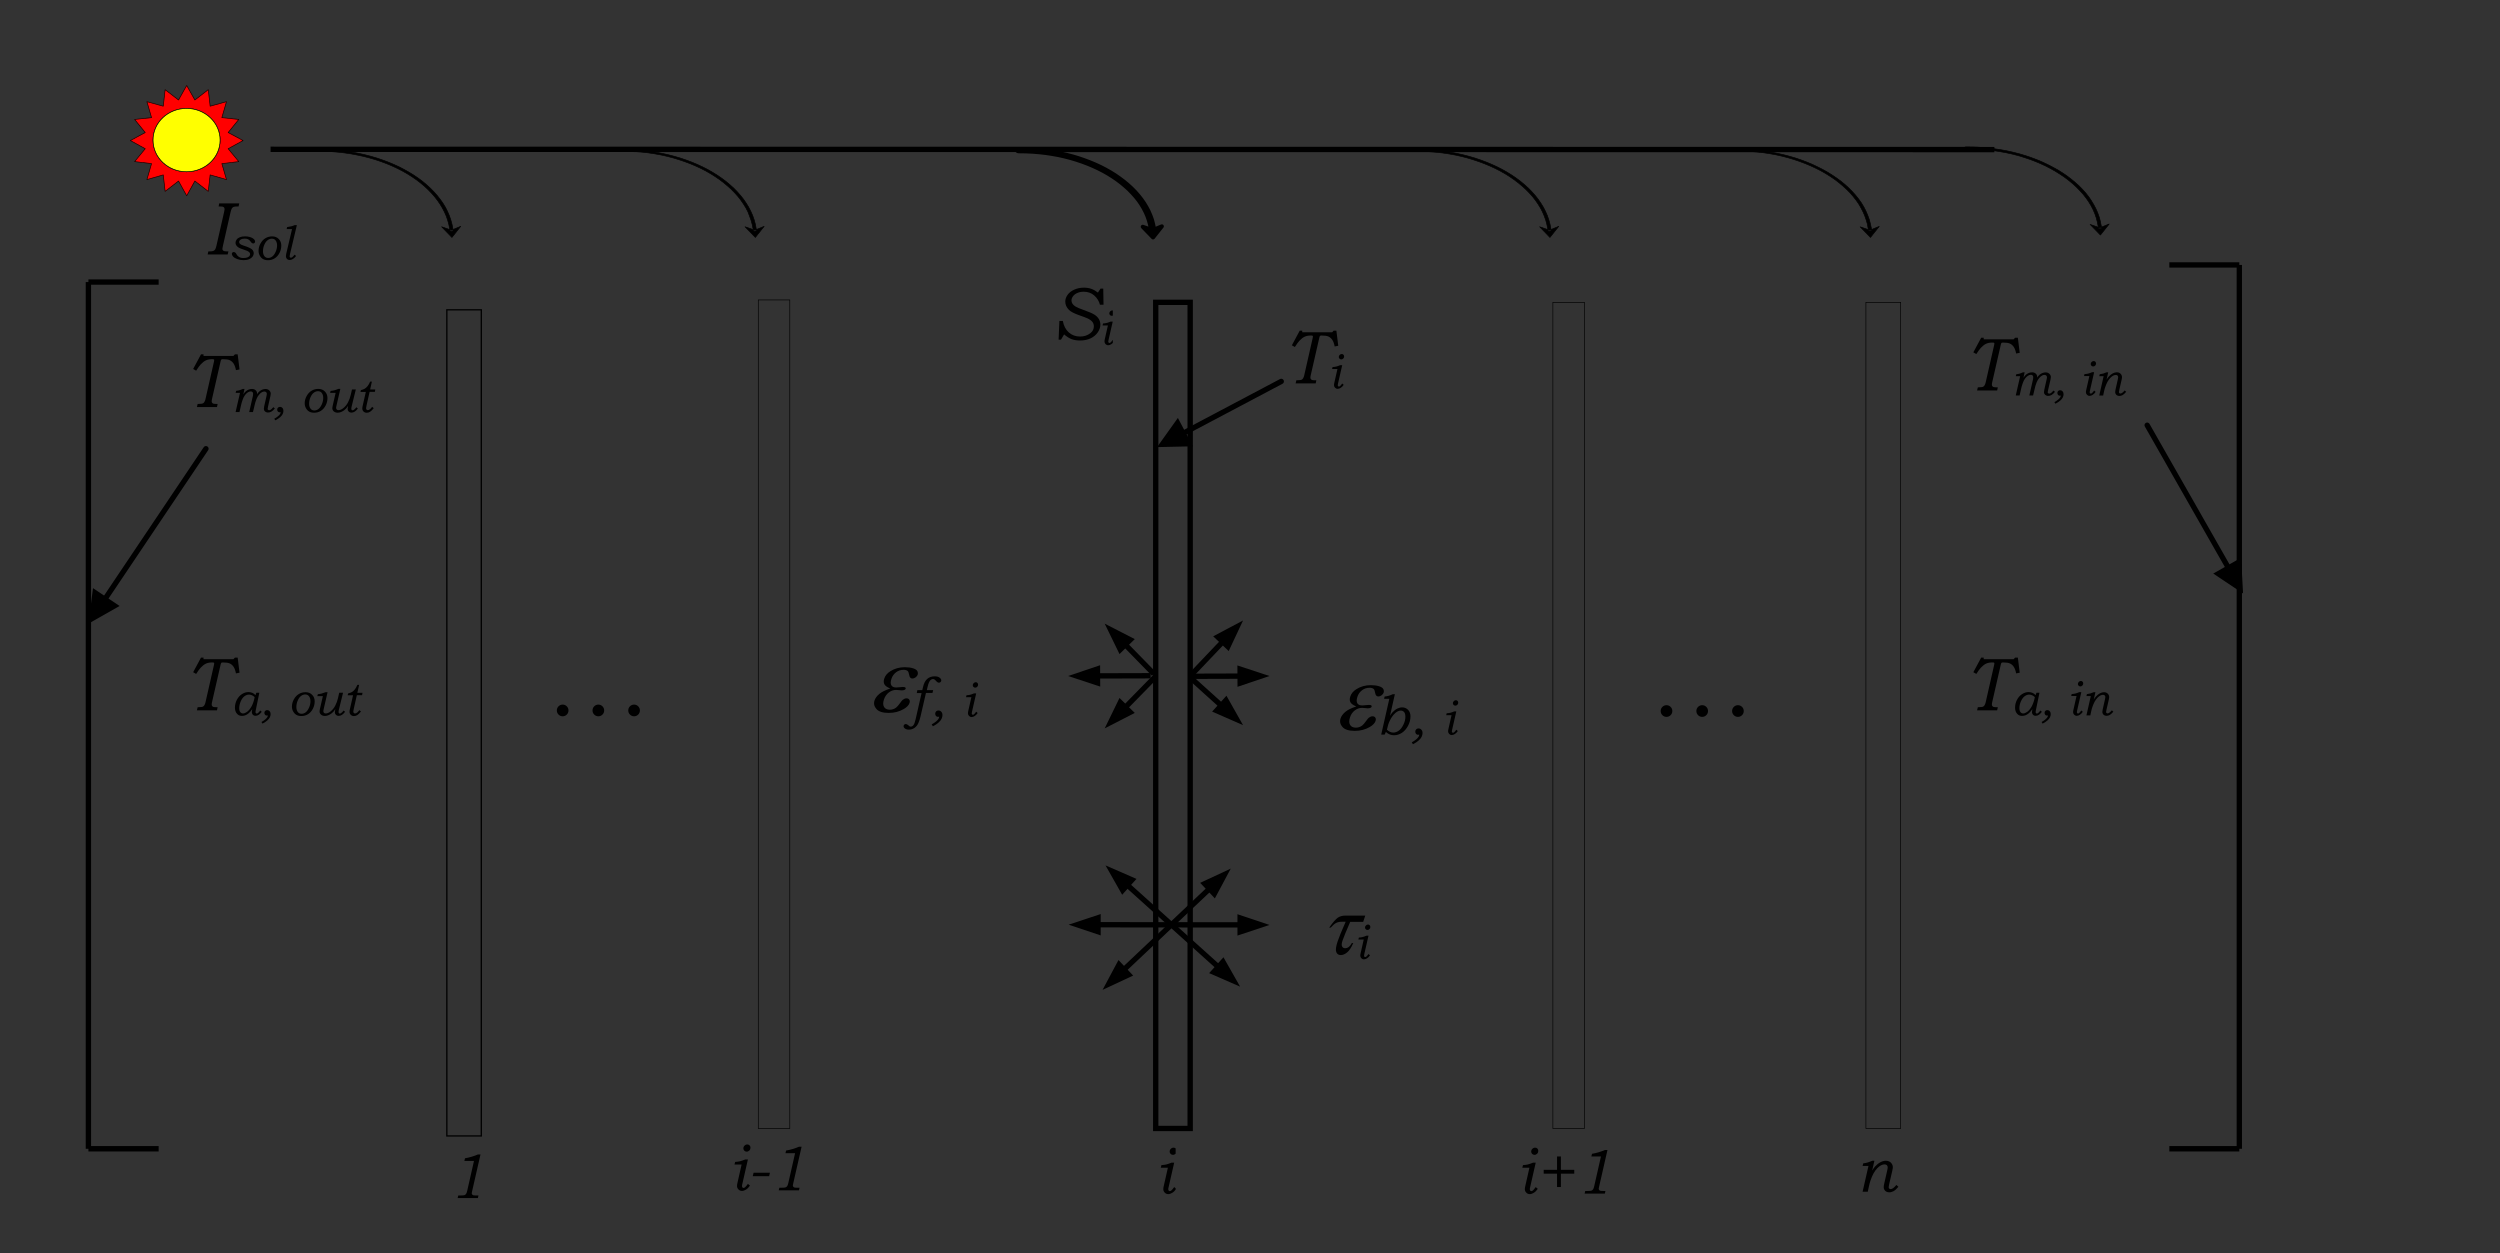 <?xml version="1.0" encoding="iso-8859-1"?>
<!-- Generator: Adobe Illustrator 16.0.3, SVG Export Plug-In . SVG Version: 6.00 Build 0)  -->
<!DOCTYPE svg PUBLIC "-//W3C//DTD SVG 1.1//EN" "http://www.w3.org/Graphics/SVG/1.1/DTD/svg11.dtd">
<svg version="1.1" id="Layer_1" xmlns="http://www.w3.org/2000/svg" xmlns:xlink="http://www.w3.org/1999/xlink" x="0px" y="0px"
	 width="468px" height="234.62px" viewBox="0 0 468 234.62" style="enable-background:new 0 0 468 234.62;" xml:space="preserve">
<rect x="0" y="0" width="468" height="234.62" fill="#333333" stroke="none"/>
<g>
	<g>
		<defs>
			<rect id="SVGID_1_" width="468" height="231.24"/>
		</defs>
		<clipPath id="SVGID_2_">
			<use xlink:href="#SVGID_1_"  style="overflow:visible;"/>
		</clipPath>
		<g style="clip-path:url(#SVGID_2_);">
		</g>
	</g>
	<polygon style="fill:none;stroke:#000000;stroke-width:0.12;stroke-linecap:round;stroke-miterlimit:8;" points="141.95,56.15 
		141.95,211.25 147.85,211.25 147.85,56.15 141.95,56.15 	"/>
	<g>
		<defs>
			<polygon id="SVGID_3_" points="216.48,203.16 220.08,203.16 220.08,225 216.48,225 216.48,203.16 			"/>
		</defs>
		<clipPath id="SVGID_4_">
			<use xlink:href="#SVGID_3_"  style="overflow:visible;"/>
		</clipPath>
		<g style="clip-path:url(#SVGID_4_);">
			<defs>
				<rect id="SVGID_5_" x="216.48" y="203.16" width="3.6" height="21.84"/>
			</defs>
			<clipPath id="SVGID_6_">
				<use xlink:href="#SVGID_5_"  style="overflow:visible;"/>
			</clipPath>
			<g style="clip-path:url(#SVGID_6_);">
				<path d="M219.81,217.64l-1.04,4.57c-0.05,0.17-0.07,0.3-0.07,0.4c0,0.11,0.03,0.21,0.08,0.27c0.06,0.07,0.13,0.1,0.21,0.1
					c0.1,0,0.19-0.04,0.28-0.12c0.14-0.12,0.32-0.33,0.54-0.64l0.38,0.33c-0.21,0.31-0.45,0.56-0.72,0.73s-0.53,0.26-0.77,0.26
					c-0.26,0-0.48-0.09-0.66-0.28s-0.27-0.4-0.27-0.65c0-0.17,0.03-0.39,0.1-0.65l0.76-3.36h-1.33l0.12-0.49
					c0.33-0.02,0.62-0.06,0.9-0.12c0.27-0.07,0.6-0.18,0.99-0.34H219.81z M219.7,214.84c0.17,0,0.31,0.06,0.42,0.17
					s0.17,0.26,0.17,0.44c0,0.2-0.07,0.38-0.21,0.52s-0.31,0.22-0.5,0.22c-0.17,0-0.32-0.06-0.44-0.18s-0.18-0.26-0.18-0.43
					c0-0.2,0.07-0.37,0.22-0.52S219.5,214.84,219.7,214.84z"/>
			</g>
		</g>
		<g style="clip-path:url(#SVGID_4_);">
			<defs>
				<rect id="SVGID_7_" x="216.48" y="203.16" width="3.6" height="21.84"/>
			</defs>
			<clipPath id="SVGID_8_">
				<use xlink:href="#SVGID_7_"  style="overflow:visible;"/>
			</clipPath>
			<g style="clip-path:url(#SVGID_8_);">
			</g>
		</g>
	</g>
	<g>
		<defs>
			<polygon id="SVGID_9_" points="99.84,113.76 124.2,113.76 124.2,139.44 99.84,139.44 99.84,113.76 			"/>
		</defs>
		<clipPath id="SVGID_10_">
			<use xlink:href="#SVGID_9_"  style="overflow:visible;"/>
		</clipPath>
		<g style="clip-path:url(#SVGID_10_);">
			<defs>
				<rect id="SVGID_11_" x="99.84" y="113.76" width="24.36" height="25.68"/>
			</defs>
			<clipPath id="SVGID_12_">
				<use xlink:href="#SVGID_11_"  style="overflow:visible;"/>
			</clipPath>
			<g style="clip-path:url(#SVGID_12_);">
				<path d="M106.42,132.99c0,0.31-0.11,0.57-0.32,0.78c-0.21,0.21-0.47,0.32-0.77,0.32c-0.3,0-0.56-0.11-0.77-0.32
					s-0.32-0.47-0.32-0.78c0-0.3,0.11-0.56,0.32-0.77s0.47-0.32,0.77-0.32c0.3,0,0.56,0.11,0.77,0.32
					C106.31,132.43,106.42,132.69,106.42,132.99z M113.1,132.99c0,0.31-0.11,0.57-0.32,0.78s-0.47,0.32-0.77,0.32
					c-0.3,0-0.56-0.11-0.77-0.32s-0.32-0.47-0.32-0.78c0-0.3,0.11-0.56,0.32-0.77s0.47-0.32,0.77-0.32c0.3,0,0.56,0.11,0.77,0.32
					S113.1,132.69,113.1,132.99z M119.79,132.99c0,0.31-0.11,0.57-0.32,0.78s-0.47,0.32-0.77,0.32c-0.3,0-0.56-0.11-0.77-0.32
					s-0.32-0.47-0.32-0.78c0-0.3,0.11-0.56,0.32-0.77s0.47-0.32,0.77-0.32c0.3,0,0.56,0.11,0.77,0.32S119.79,132.69,119.79,132.99z"
					/>
			</g>
		</g>
		<g style="clip-path:url(#SVGID_10_);">
			<defs>
				<rect id="SVGID_13_" x="99.84" y="113.76" width="24.36" height="25.68"/>
			</defs>
			<clipPath id="SVGID_14_">
				<use xlink:href="#SVGID_13_"  style="overflow:visible;"/>
			</clipPath>
			<g style="clip-path:url(#SVGID_14_);">
			</g>
		</g>
	</g>
	<g>
		<defs>
			<polygon id="SVGID_15_" points="308.64,113.76 329.88,113.76 329.88,142.08 308.64,142.08 308.64,113.76 			"/>
		</defs>
		<clipPath id="SVGID_16_">
			<use xlink:href="#SVGID_15_"  style="overflow:visible;"/>
		</clipPath>
		<g style="clip-path:url(#SVGID_16_);">
			<defs>
				<rect id="SVGID_17_" x="308.64" y="113.76" width="21.24" height="28.32"/>
			</defs>
			<clipPath id="SVGID_18_">
				<use xlink:href="#SVGID_17_"  style="overflow:visible;"/>
			</clipPath>
			<g style="clip-path:url(#SVGID_18_);">
				<path d="M313.06,133.1c0,0.31-0.11,0.57-0.32,0.78s-0.47,0.32-0.77,0.32c-0.3,0-0.56-0.11-0.77-0.32s-0.32-0.47-0.32-0.78
					c0-0.3,0.11-0.56,0.32-0.77s0.47-0.32,0.77-0.32c0.3,0,0.56,0.11,0.77,0.32S313.06,132.8,313.06,133.1z M319.74,133.1
					c0,0.31-0.11,0.57-0.32,0.78s-0.47,0.32-0.77,0.32c-0.3,0-0.56-0.11-0.77-0.32s-0.32-0.47-0.32-0.78c0-0.3,0.11-0.56,0.32-0.77
					s0.47-0.32,0.77-0.32c0.3,0,0.56,0.11,0.77,0.32S319.74,132.8,319.74,133.1z M326.43,133.1c0,0.31-0.11,0.57-0.32,0.78
					s-0.47,0.32-0.77,0.32s-0.56-0.11-0.77-0.32c-0.21-0.21-0.32-0.47-0.32-0.78c0-0.3,0.11-0.56,0.32-0.77
					c0.21-0.21,0.47-0.32,0.77-0.32s0.56,0.11,0.77,0.32S326.43,132.8,326.43,133.1z"/>
			</g>
		</g>
		<g style="clip-path:url(#SVGID_16_);">
			<defs>
				<rect id="SVGID_19_" x="308.64" y="113.76" width="21.24" height="28.32"/>
			</defs>
			<clipPath id="SVGID_20_">
				<use xlink:href="#SVGID_19_"  style="overflow:visible;"/>
			</clipPath>
			<g style="clip-path:url(#SVGID_20_);">
			</g>
		</g>
	</g>
	<g>
		<defs>
			<polygon id="SVGID_21_" points="196.8,41.52 208.32,41.52 208.32,66.96 196.8,66.96 196.8,41.52 			"/>
		</defs>
		<clipPath id="SVGID_22_">
			<use xlink:href="#SVGID_21_"  style="overflow:visible;"/>
		</clipPath>
		<g style="clip-path:url(#SVGID_22_);">
			<defs>
				<rect id="SVGID_23_" x="196.8" y="41.52" width="11.52" height="25.44"/>
			</defs>
			<clipPath id="SVGID_24_">
				<use xlink:href="#SVGID_23_"  style="overflow:visible;"/>
			</clipPath>
			<g style="clip-path:url(#SVGID_24_);">
				<path d="M206.03,54.02h0.5l0.05,3.03h-0.67c-0.17-0.68-0.53-1.26-1.06-1.73s-1.19-0.71-1.99-0.71c-0.44,0-0.84,0.08-1.2,0.24
					s-0.62,0.37-0.81,0.63c-0.18,0.26-0.27,0.51-0.27,0.76c0,0.22,0.06,0.42,0.18,0.61c0.12,0.19,0.31,0.37,0.59,0.54
					c0.28,0.17,0.77,0.38,1.46,0.62c1.02,0.36,1.71,0.66,2.08,0.9c0.37,0.24,0.65,0.52,0.83,0.84c0.18,0.32,0.27,0.65,0.27,1.01
					c0,0.49-0.16,0.98-0.48,1.45s-0.76,0.84-1.33,1.12c-0.57,0.27-1.23,0.41-1.99,0.41c-0.6,0-1.13-0.08-1.58-0.25
					c-0.45-0.17-0.92-0.47-1.41-0.89l-0.58,0.98h-0.45l0.15-3.5h0.64c0.17,0.92,0.54,1.63,1.12,2.15c0.58,0.51,1.28,0.77,2.1,0.77
					c0.76,0,1.4-0.21,1.94-0.63c0.44-0.35,0.65-0.77,0.65-1.28c0-0.31-0.09-0.58-0.26-0.81c-0.17-0.23-0.47-0.46-0.9-0.67
					c-0.24-0.11-0.81-0.33-1.72-0.65c-0.86-0.31-1.45-0.62-1.78-0.95c-0.46-0.46-0.69-0.98-0.69-1.56c0-0.42,0.14-0.84,0.42-1.24
					c0.28-0.4,0.69-0.73,1.24-0.98c0.54-0.25,1.15-0.38,1.83-0.38c0.51,0,0.97,0.07,1.38,0.22c0.41,0.14,0.83,0.38,1.24,0.7
					L206.03,54.02z"/>
			</g>
		</g>
		<g style="clip-path:url(#SVGID_22_);">
			<defs>
				<rect id="SVGID_25_" x="196.8" y="41.52" width="11.52" height="25.44"/>
			</defs>
			<clipPath id="SVGID_26_">
				<use xlink:href="#SVGID_25_"  style="overflow:visible;"/>
			</clipPath>
			<g style="clip-path:url(#SVGID_26_);">
				<path d="M208.3,60.21l-0.78,3.42c-0.04,0.13-0.05,0.23-0.05,0.3c0,0.09,0.02,0.15,0.06,0.2c0.04,0.05,0.1,0.07,0.16,0.07
					c0.07,0,0.15-0.03,0.21-0.09c0.11-0.09,0.24-0.25,0.4-0.48l0.28,0.25c-0.16,0.23-0.34,0.42-0.54,0.55
					c-0.2,0.13-0.4,0.2-0.58,0.2c-0.2,0-0.36-0.07-0.5-0.21c-0.13-0.14-0.2-0.3-0.2-0.49c0-0.13,0.02-0.29,0.07-0.49l0.57-2.52h-1
					l0.09-0.37c0.24-0.01,0.47-0.04,0.67-0.09c0.2-0.05,0.45-0.13,0.74-0.26H208.3z M208.22,58.11c0.13,0,0.23,0.04,0.31,0.13
					c0.08,0.08,0.13,0.19,0.13,0.33c0,0.15-0.05,0.28-0.16,0.39c-0.11,0.11-0.23,0.16-0.37,0.16c-0.13,0-0.24-0.04-0.33-0.13
					c-0.09-0.09-0.14-0.2-0.14-0.32c0-0.15,0.06-0.28,0.17-0.39C207.94,58.17,208.07,58.11,208.22,58.11z"/>
			</g>
		</g>
		<g style="clip-path:url(#SVGID_22_);">
			<defs>
				<rect id="SVGID_27_" x="196.8" y="41.52" width="11.52" height="25.44"/>
			</defs>
			<clipPath id="SVGID_28_">
				<use xlink:href="#SVGID_27_"  style="overflow:visible;"/>
			</clipPath>
			<g style="clip-path:url(#SVGID_28_);">
			</g>
		</g>
	</g>
	<g>
		<defs>
			<polygon id="SVGID_29_" points="240.24,57.96 256.56,57.96 256.56,79.56 240.24,79.56 240.24,57.96 			"/>
		</defs>
		<clipPath id="SVGID_30_">
			<use xlink:href="#SVGID_29_"  style="overflow:visible;"/>
		</clipPath>
		<g style="clip-path:url(#SVGID_30_);">
			<defs>
				<rect id="SVGID_31_" x="240.24" y="57.96" width="16.32" height="21.6"/>
			</defs>
			<clipPath id="SVGID_32_">
				<use xlink:href="#SVGID_31_"  style="overflow:visible;"/>
			</clipPath>
			<g style="clip-path:url(#SVGID_32_);">
				<path d="M250.17,61.89l0.35,2.84l-0.67,0.13c-0.1-0.53-0.25-0.94-0.44-1.23c-0.2-0.29-0.44-0.5-0.72-0.63s-0.71-0.19-1.29-0.19
					c-0.15,0-0.24,0.02-0.29,0.07c-0.05,0.04-0.09,0.15-0.13,0.32l-1.62,7.09c-0.04,0.17-0.05,0.3-0.05,0.41
					c0,0.11,0.03,0.21,0.1,0.29c0.07,0.08,0.16,0.14,0.27,0.16c0.12,0.03,0.37,0.04,0.74,0.04l-0.12,0.58h-3.76l0.14-0.58
					c0.33,0,0.56-0.02,0.72-0.04c0.16-0.02,0.28-0.06,0.36-0.13c0.08-0.06,0.15-0.15,0.21-0.26c0.09-0.19,0.15-0.34,0.17-0.45
					l1.59-7.01c0.03-0.14,0.05-0.25,0.05-0.32c0-0.06-0.02-0.1-0.07-0.13s-0.16-0.04-0.33-0.04c-0.45,0-0.83,0.07-1.15,0.22
					s-0.64,0.4-0.98,0.76c-0.22,0.23-0.5,0.62-0.85,1.17l-0.56-0.32l1.47-2.74h0.47v0.3h5.6l0.28-0.3H250.17z"/>
			</g>
		</g>
		<g style="clip-path:url(#SVGID_30_);">
			<defs>
				<rect id="SVGID_33_" x="240.24" y="57.96" width="16.32" height="21.6"/>
			</defs>
			<clipPath id="SVGID_34_">
				<use xlink:href="#SVGID_33_"  style="overflow:visible;"/>
			</clipPath>
			<g style="clip-path:url(#SVGID_34_);">
				<path d="M251.26,68.37l-0.78,3.42c-0.04,0.13-0.05,0.23-0.05,0.3c0,0.09,0.02,0.15,0.06,0.2c0.04,0.05,0.09,0.07,0.16,0.07
					c0.07,0,0.15-0.03,0.21-0.09c0.11-0.09,0.24-0.25,0.4-0.48l0.28,0.25c-0.16,0.23-0.33,0.42-0.54,0.55
					c-0.2,0.13-0.4,0.2-0.58,0.2c-0.2,0-0.36-0.07-0.5-0.21c-0.13-0.14-0.2-0.3-0.2-0.49c0-0.13,0.03-0.29,0.08-0.49l0.57-2.52h-1
					l0.09-0.37c0.24-0.01,0.47-0.04,0.67-0.09c0.2-0.05,0.45-0.13,0.75-0.26H251.26z M251.18,66.27c0.13,0,0.23,0.04,0.31,0.13
					c0.08,0.08,0.13,0.19,0.13,0.33c0,0.15-0.05,0.28-0.16,0.39c-0.11,0.11-0.23,0.16-0.37,0.16c-0.13,0-0.24-0.04-0.33-0.13
					c-0.09-0.09-0.14-0.2-0.14-0.32c0-0.15,0.05-0.28,0.17-0.39C250.9,66.33,251.03,66.27,251.18,66.27z"/>
			</g>
		</g>
		<g style="clip-path:url(#SVGID_30_);">
			<defs>
				<rect id="SVGID_35_" x="240.24" y="57.96" width="16.32" height="21.6"/>
			</defs>
			<clipPath id="SVGID_36_">
				<use xlink:href="#SVGID_35_"  style="overflow:visible;"/>
			</clipPath>
			<g style="clip-path:url(#SVGID_36_);">
			</g>
		</g>
	</g>
	<polygon style="fill:none;stroke:#000000;stroke-width:0.12;stroke-linecap:round;stroke-miterlimit:8;" points="290.7,56.6 
		290.7,211.25 296.6,211.25 296.6,56.6 290.7,56.6 	"/>
	<polygon style="fill:none;stroke:#000000;stroke-width:0.75;stroke-linecap:round;stroke-miterlimit:8;" points="216.35,56.6 
		216.35,211.25 222.8,211.25 222.8,56.6 216.35,56.6 	"/>
	<polygon style="fill:none;stroke:#000000;stroke-width:1;stroke-linecap:round;stroke-miterlimit:8;" points="216.35,56.6 
		216.35,211.25 222.8,211.25 222.8,56.6 216.35,56.6 	"/>
	<polygon style="fill:none;stroke:#000000;stroke-width:0.25;stroke-linecap:round;stroke-miterlimit:8;" points="83.65,58 
		83.65,212.65 90.1,212.65 90.1,58 83.65,58 	"/>
	<polygon style="fill:none;stroke:#000000;stroke-width:0.12;stroke-linecap:round;stroke-miterlimit:8;" points="349.3,56.6 
		349.3,211.25 355.8,211.25 355.8,56.6 349.3,56.6 	"/>
	<path style="fill-rule:evenodd;clip-rule:evenodd;" d="M59.45,27.95h0.08l1.3,0.02l1.29,0.06l1.27,0.11l1.25,0.14l1.23,0.19
		l1.2,0.22l1.18,0.26l1.16,0.3l1.12,0.33l1.09,0.37l1.07,0.4l1.03,0.43l1,0.46l0.95,0.49l0.92,0.52l0.89,0.55l0.84,0.57l0.8,0.6
		l0.75,0.63l0.71,0.65l0.66,0.67l0.61,0.69l0.56,0.71l0.51,0.73l0.46,0.75l0.39,0.77l0.34,0.78l0.28,0.8l0.22,0.81l0.17,0.83
		l0.04,0.32c0.01,0.09-0.12,0.18-0.28,0.18c-0.17,0.01-0.31-0.06-0.32-0.16l-0.04-0.3l-0.16-0.81l-0.22-0.8l-0.27-0.78l-0.34-0.77
		l-0.39-0.75l-0.44-0.73l-0.49-0.71l-0.55-0.7l-0.6-0.68l-0.64-0.66l-0.7-0.64l-0.73-0.61l-0.78-0.59l-0.82-0.56l-0.86-0.54
		l-0.9-0.51l-0.94-0.48l-0.97-0.45l-1-0.42l-1.04-0.39l-1.07-0.36l-1.1-0.32l-1.12-0.29l-1.16-0.25l-1.17-0.22l-1.2-0.18l-1.22-0.14
		l-1.24-0.1l-1.26-0.06l-1.29-0.02h-0.08c-0.16,0-0.3-0.08-0.3-0.17C59.15,28.03,59.28,27.95,59.45,27.95L59.45,27.95z M84.51,43.09
		l1.74-0.72l-1.65,2.08l-1.93-2L84.51,43.09L84.51,43.09L84.51,43.09z"/>
	<path style="fill:none;stroke:#000000;stroke-width:0.12;stroke-linecap:round;stroke-linejoin:round;stroke-miterlimit:8;" d="
		M59.45,27.95h0.08l1.3,0.02l1.29,0.06l1.27,0.11l1.25,0.14l1.23,0.19l1.2,0.22l1.18,0.26l1.16,0.3l1.12,0.33l1.09,0.37l1.07,0.4
		l1.03,0.43l1,0.46l0.95,0.49l0.92,0.52l0.89,0.55l0.84,0.57l0.8,0.6l0.75,0.63l0.71,0.65l0.66,0.67l0.61,0.69l0.56,0.71l0.51,0.73
		l0.46,0.75l0.39,0.77l0.34,0.78l0.28,0.8l0.22,0.81l0.17,0.83l0.04,0.32c0.01,0.09-0.12,0.18-0.28,0.18
		c-0.17,0.01-0.31-0.06-0.32-0.16l-0.04-0.3l-0.16-0.81l-0.22-0.8l-0.27-0.78l-0.34-0.77l-0.39-0.75l-0.44-0.73l-0.49-0.71
		l-0.55-0.7l-0.6-0.68l-0.64-0.66l-0.7-0.64l-0.73-0.61l-0.78-0.59l-0.82-0.56l-0.86-0.54l-0.9-0.51l-0.94-0.48l-0.97-0.45l-1-0.42
		l-1.04-0.39l-1.07-0.36l-1.1-0.32l-1.12-0.29l-1.16-0.25l-1.17-0.22l-1.2-0.18l-1.22-0.14l-1.24-0.1l-1.26-0.06l-1.29-0.02h-0.08
		c-0.16,0-0.3-0.08-0.3-0.17C59.15,28.03,59.28,27.95,59.45,27.95L59.45,27.95z M84.51,43.09l1.74-0.72l-1.65,2.08l-1.93-2
		L84.51,43.09L84.51,43.09L84.51,43.09z"/>
	
		<line style="fill:none;stroke:#000000;stroke-width:1;stroke-linejoin:round;stroke-miterlimit:8;" x1="16.55" y1="52.8" x2="16.55" y2="215.05"/>
	
		<line style="fill:none;stroke:#000000;stroke-width:1;stroke-linejoin:round;stroke-miterlimit:8;" x1="16.55" y1="52.8" x2="29.7" y2="52.8"/>
	
		<line style="fill:none;stroke:#000000;stroke-width:1;stroke-linejoin:round;stroke-miterlimit:8;" x1="16.55" y1="215.05" x2="29.7" y2="215.05"/>
	
		<line style="fill:none;stroke:#000000;stroke-width:1;stroke-linejoin:round;stroke-miterlimit:8;" x1="419.2" y1="49.6" x2="419.2" y2="215.05"/>
	
		<line style="fill:none;stroke:#000000;stroke-width:1;stroke-linejoin:round;stroke-miterlimit:8;" x1="406.1" y1="49.6" x2="419.2" y2="49.6"/>
	
		<line style="fill:none;stroke:#000000;stroke-width:1;stroke-linejoin:round;stroke-miterlimit:8;" x1="406.1" y1="215.05" x2="419.2" y2="215.05"/>
	<g>
		<defs>
			<polygon id="SVGID_37_" points="34.56,119.88 70.8,119.88 70.8,136.32 34.56,136.32 34.56,119.88 			"/>
		</defs>
		<clipPath id="SVGID_38_">
			<use xlink:href="#SVGID_37_"  style="overflow:visible;"/>
		</clipPath>
		<g style="clip-path:url(#SVGID_38_);">
			<defs>
				<rect id="SVGID_39_" x="34.56" y="119.88" width="36.24" height="16.44"/>
			</defs>
			<clipPath id="SVGID_40_">
				<use xlink:href="#SVGID_39_"  style="overflow:visible;"/>
			</clipPath>
			<g style="clip-path:url(#SVGID_40_);">
				<path d="M44.49,123.09l0.35,2.84l-0.67,0.13c-0.1-0.53-0.25-0.94-0.44-1.23s-0.44-0.5-0.72-0.63c-0.28-0.13-0.71-0.19-1.29-0.19
					c-0.15,0-0.24,0.02-0.29,0.07c-0.05,0.04-0.09,0.15-0.13,0.32l-1.62,7.09c-0.04,0.17-0.05,0.3-0.05,0.41
					c0,0.11,0.03,0.21,0.1,0.29c0.07,0.08,0.16,0.14,0.27,0.16s0.36,0.04,0.74,0.04l-0.12,0.58h-3.76l0.14-0.58
					c0.32,0,0.56-0.02,0.72-0.04c0.16-0.02,0.28-0.06,0.36-0.13c0.08-0.06,0.15-0.15,0.21-0.26c0.09-0.19,0.15-0.34,0.17-0.45
					l1.59-7.01c0.03-0.14,0.05-0.25,0.05-0.32c0-0.06-0.02-0.1-0.07-0.13c-0.05-0.03-0.16-0.04-0.33-0.04
					c-0.45,0-0.83,0.07-1.15,0.22s-0.64,0.4-0.98,0.76c-0.22,0.23-0.5,0.62-0.85,1.17l-0.56-0.32l1.47-2.74h0.47v0.3h5.6l0.28-0.3
					H44.49z"/>
			</g>
		</g>
		<g style="clip-path:url(#SVGID_38_);">
			<defs>
				<rect id="SVGID_41_" x="34.56" y="119.88" width="36.24" height="16.44"/>
			</defs>
			<clipPath id="SVGID_42_">
				<use xlink:href="#SVGID_41_"  style="overflow:visible;"/>
			</clipPath>
			<g style="clip-path:url(#SVGID_42_);">
				<path d="M47.99,129.68h0.56l-0.68,3.31c-0.02,0.12-0.04,0.21-0.04,0.3c0,0.09,0.02,0.16,0.07,0.21c0.04,0.05,0.1,0.08,0.16,0.08
					c0.08,0,0.16-0.03,0.24-0.1c0.12-0.09,0.26-0.25,0.42-0.47l0.28,0.25c-0.26,0.3-0.44,0.48-0.54,0.54c-0.2,0.13-0.4,0.2-0.62,0.2
					c-0.15,0-0.27-0.03-0.37-0.09c-0.1-0.06-0.18-0.14-0.24-0.26s-0.09-0.23-0.09-0.36c0-0.09,0.03-0.27,0.08-0.54
					c-0.23,0.33-0.45,0.58-0.65,0.76s-0.41,0.3-0.63,0.39s-0.43,0.12-0.65,0.12c-0.38,0-0.69-0.13-0.92-0.4
					c-0.26-0.29-0.39-0.67-0.39-1.15c0-0.51,0.12-1,0.36-1.46c0.24-0.46,0.56-0.82,0.95-1.07c0.39-0.25,0.79-0.38,1.21-0.38
					c0.27,0,0.51,0.05,0.73,0.14s0.42,0.24,0.59,0.43L47.99,129.68z M47.67,130.5c-0.15-0.15-0.32-0.26-0.51-0.35
					s-0.38-0.12-0.56-0.12c-0.28,0-0.56,0.1-0.83,0.3c-0.27,0.2-0.51,0.51-0.7,0.95s-0.29,0.88-0.29,1.32c0,0.2,0.03,0.37,0.09,0.52
					c0.06,0.15,0.15,0.25,0.26,0.33c0.11,0.07,0.23,0.11,0.35,0.11c0.24,0,0.48-0.1,0.75-0.29c0.33-0.24,0.63-0.6,0.89-1.09
					C47.38,131.68,47.56,131.13,47.67,130.5z"/>
				<path d="M49.14,135.46l-0.2-0.3c0.28-0.15,0.5-0.31,0.69-0.46c0.18-0.16,0.32-0.3,0.4-0.43c0.05-0.08,0.09-0.19,0.11-0.34
					c-0.08,0.01-0.15,0.02-0.21,0.02c-0.12,0-0.22-0.04-0.31-0.14c-0.08-0.09-0.13-0.21-0.13-0.36c0-0.15,0.05-0.28,0.15-0.37
					c0.1-0.1,0.22-0.15,0.37-0.15c0.18,0,0.34,0.07,0.46,0.21c0.13,0.14,0.19,0.32,0.19,0.54c0,0.2-0.05,0.39-0.14,0.59
					c-0.1,0.2-0.25,0.39-0.47,0.59C49.85,135.05,49.54,135.25,49.14,135.46z"/>
				<path d="M57.2,129.58c0.5,0,0.91,0.16,1.23,0.49c0.32,0.32,0.48,0.73,0.48,1.23c0,0.5-0.12,0.97-0.35,1.4
					c-0.23,0.44-0.53,0.77-0.9,1c-0.37,0.23-0.78,0.34-1.23,0.34c-0.38,0-0.69-0.07-0.93-0.21c-0.25-0.14-0.45-0.35-0.61-0.63
					c-0.16-0.28-0.24-0.59-0.24-0.92c0-0.47,0.12-0.92,0.36-1.36c0.24-0.44,0.55-0.77,0.93-1S56.75,129.58,57.2,129.58z M57.16,130
					c-0.28,0-0.55,0.09-0.79,0.27c-0.25,0.18-0.46,0.46-0.63,0.86c-0.18,0.39-0.26,0.81-0.26,1.24c0,0.35,0.08,0.65,0.25,0.89
					c0.17,0.24,0.41,0.36,0.73,0.36c0.27,0,0.52-0.09,0.76-0.27c0.24-0.18,0.45-0.47,0.63-0.87s0.27-0.81,0.27-1.23
					c0-0.25-0.04-0.48-0.13-0.67c-0.09-0.2-0.2-0.34-0.35-0.44C57.49,130.05,57.33,130,57.16,130z"/>
				<path d="M63.5,129.68h0.72l-0.79,3.21c-0.04,0.14-0.05,0.29-0.05,0.43c0,0.08,0.02,0.14,0.07,0.19s0.1,0.07,0.17,0.07
					c0.08,0,0.16-0.03,0.25-0.1c0.16-0.12,0.31-0.28,0.45-0.47l0.28,0.24c-0.22,0.28-0.42,0.48-0.61,0.59
					c-0.19,0.11-0.38,0.17-0.58,0.17c-0.22,0-0.4-0.07-0.53-0.2c-0.13-0.13-0.2-0.29-0.2-0.49c0-0.12,0.03-0.31,0.09-0.58
					c-0.13,0.22-0.27,0.4-0.39,0.53c-0.25,0.25-0.51,0.45-0.78,0.57c-0.27,0.13-0.54,0.19-0.78,0.19c-0.2,0-0.37-0.04-0.52-0.11
					c-0.15-0.07-0.26-0.17-0.35-0.3c-0.08-0.13-0.13-0.27-0.13-0.4s0.03-0.33,0.09-0.59l0.53-2.31h-1.04l0.1-0.37
					c0.25-0.02,0.48-0.06,0.68-0.11c0.2-0.05,0.46-0.14,0.77-0.26h0.37l-0.75,3.27c-0.03,0.13-0.04,0.23-0.04,0.28
					c0,0.13,0.04,0.23,0.12,0.31c0.08,0.08,0.19,0.12,0.31,0.12c0.28,0,0.57-0.11,0.87-0.34c0.38-0.29,0.69-0.66,0.92-1.11
					c0.23-0.45,0.41-0.92,0.52-1.41L63.5,129.68z"/>
				<path d="M67.23,128.2l-0.33,1.49h0.96l-0.08,0.45h-0.98l-0.58,2.57c-0.05,0.23-0.08,0.39-0.08,0.48c0,0.11,0.03,0.2,0.09,0.27
					c0.06,0.07,0.13,0.1,0.23,0.1c0.07,0,0.14-0.01,0.2-0.04c0.09-0.04,0.18-0.1,0.27-0.18c0.05-0.04,0.16-0.18,0.35-0.4l0.29,0.25
					c-0.26,0.33-0.49,0.56-0.69,0.68c-0.2,0.12-0.4,0.18-0.62,0.18c-0.24,0-0.44-0.08-0.6-0.24c-0.16-0.16-0.23-0.34-0.23-0.56
					c0-0.14,0.02-0.29,0.06-0.45l0.6-2.65h-1.01l0.09-0.34c0.29-0.07,0.53-0.16,0.72-0.27s0.36-0.27,0.53-0.48
					c0.17-0.21,0.33-0.49,0.48-0.85H67.23z"/>
			</g>
		</g>
		<g style="clip-path:url(#SVGID_38_);">
			<defs>
				<rect id="SVGID_43_" x="34.56" y="119.88" width="36.24" height="16.44"/>
			</defs>
			<clipPath id="SVGID_44_">
				<use xlink:href="#SVGID_43_"  style="overflow:visible;"/>
			</clipPath>
			<g style="clip-path:url(#SVGID_44_);">
			</g>
		</g>
	</g>
	<g>
		<defs>
			<polygon id="SVGID_45_" points="34.56,63.12 73.68,63.12 73.68,79.56 34.56,79.56 34.56,63.12 			"/>
		</defs>
		<clipPath id="SVGID_46_">
			<use xlink:href="#SVGID_45_"  style="overflow:visible;"/>
		</clipPath>
		<g style="clip-path:url(#SVGID_46_);">
			<defs>
				<rect id="SVGID_47_" x="34.56" y="63.12" width="39.12" height="16.44"/>
			</defs>
			<clipPath id="SVGID_48_">
				<use xlink:href="#SVGID_47_"  style="overflow:visible;"/>
			</clipPath>
			<g style="clip-path:url(#SVGID_48_);">
				<path d="M44.49,66.32l0.35,2.84l-0.67,0.13c-0.1-0.53-0.25-0.94-0.44-1.23c-0.2-0.29-0.44-0.5-0.72-0.63s-0.71-0.19-1.29-0.19
					c-0.15,0-0.24,0.02-0.29,0.07c-0.05,0.04-0.09,0.15-0.13,0.32l-1.62,7.09c-0.04,0.17-0.05,0.3-0.05,0.41
					c0,0.11,0.03,0.21,0.1,0.29s0.16,0.14,0.27,0.16s0.36,0.04,0.74,0.04l-0.12,0.58h-3.76l0.14-0.58c0.32,0,0.56-0.02,0.72-0.04
					c0.16-0.02,0.28-0.06,0.36-0.13c0.08-0.06,0.15-0.15,0.21-0.26c0.09-0.19,0.15-0.34,0.17-0.45l1.59-7.01
					c0.03-0.14,0.05-0.25,0.05-0.32c0-0.06-0.02-0.1-0.07-0.13c-0.05-0.03-0.16-0.04-0.33-0.04c-0.45,0-0.83,0.07-1.15,0.22
					s-0.64,0.4-0.98,0.76c-0.22,0.23-0.5,0.62-0.85,1.17l-0.56-0.32l1.47-2.74h0.47v0.3h5.6l0.28-0.3H44.49z"/>
			</g>
		</g>
		<g style="clip-path:url(#SVGID_46_);">
			<defs>
				<rect id="SVGID_49_" x="34.56" y="63.12" width="39.12" height="16.44"/>
			</defs>
			<clipPath id="SVGID_50_">
				<use xlink:href="#SVGID_49_"  style="overflow:visible;"/>
			</clipPath>
			<g style="clip-path:url(#SVGID_50_);">
				<path d="M44.93,73.54h-0.82l0.1-0.37c0.29-0.04,0.52-0.08,0.7-0.14s0.36-0.13,0.54-0.22h0.32l-0.22,1.02
					c0.15-0.24,0.31-0.44,0.47-0.58s0.35-0.25,0.55-0.33c0.2-0.08,0.4-0.11,0.61-0.11c0.28,0,0.5,0.08,0.68,0.25
					c0.18,0.16,0.26,0.36,0.26,0.58c0,0.04,0,0.09-0.01,0.16c0.15-0.23,0.3-0.41,0.47-0.55c0.17-0.14,0.35-0.25,0.54-0.32
					c0.19-0.07,0.39-0.11,0.59-0.11c0.28,0,0.51,0.09,0.69,0.26s0.28,0.38,0.28,0.6c0,0.13-0.02,0.26-0.05,0.41l-0.45,2
					c-0.05,0.24-0.08,0.39-0.08,0.46c0,0.07,0.03,0.13,0.08,0.17c0.05,0.05,0.12,0.07,0.2,0.07c0.11,0,0.22-0.03,0.31-0.1
					s0.26-0.22,0.48-0.47l0.28,0.24c-0.22,0.28-0.44,0.47-0.64,0.59s-0.42,0.17-0.64,0.17c-0.23,0-0.42-0.07-0.56-0.2
					c-0.15-0.14-0.22-0.3-0.22-0.48c0-0.12,0.02-0.27,0.06-0.46l0.45-2c0.03-0.15,0.05-0.27,0.05-0.36c0-0.13-0.04-0.23-0.13-0.31
					s-0.19-0.12-0.32-0.12c-0.16,0-0.31,0.04-0.46,0.12c-0.2,0.11-0.39,0.28-0.57,0.5s-0.33,0.48-0.45,0.77
					c-0.17,0.41-0.31,0.88-0.42,1.42c-0.01,0.05-0.03,0.11-0.04,0.19l-0.21,0.85h-0.7l0.7-3.07c0.02-0.1,0.03-0.22,0.03-0.37
					c0-0.13-0.04-0.23-0.12-0.31s-0.19-0.12-0.32-0.12c-0.17,0-0.36,0.06-0.55,0.18s-0.37,0.29-0.54,0.52s-0.31,0.52-0.44,0.89
					c-0.13,0.37-0.23,0.7-0.29,1l-0.29,1.28h-0.73L44.93,73.54z"/>
				<path d="M51.54,78.69l-0.2-0.3c0.28-0.15,0.5-0.31,0.69-0.46s0.32-0.3,0.4-0.43c0.05-0.08,0.09-0.19,0.11-0.34
					c-0.08,0.01-0.15,0.02-0.21,0.02c-0.12,0-0.22-0.05-0.31-0.14c-0.08-0.09-0.13-0.21-0.13-0.36c0-0.15,0.05-0.28,0.15-0.37
					s0.22-0.15,0.37-0.15c0.18,0,0.34,0.07,0.46,0.21c0.13,0.14,0.19,0.32,0.19,0.54c0,0.2-0.05,0.39-0.14,0.59
					s-0.25,0.39-0.47,0.59C52.25,78.27,51.94,78.48,51.54,78.69z"/>
			</g>
		</g>
		<g style="clip-path:url(#SVGID_46_);">
			<defs>
				<rect id="SVGID_51_" x="34.56" y="63.12" width="39.12" height="16.44"/>
			</defs>
			<clipPath id="SVGID_52_">
				<use xlink:href="#SVGID_51_"  style="overflow:visible;"/>
			</clipPath>
			<g style="clip-path:url(#SVGID_52_);">
			</g>
		</g>
		<g style="clip-path:url(#SVGID_46_);">
			<defs>
				<rect id="SVGID_53_" x="34.56" y="63.12" width="39.12" height="16.44"/>
			</defs>
			<clipPath id="SVGID_54_">
				<use xlink:href="#SVGID_53_"  style="overflow:visible;"/>
			</clipPath>
			<g style="clip-path:url(#SVGID_54_);">
				<path d="M59.59,72.8c0.5,0,0.91,0.16,1.23,0.49s0.48,0.73,0.48,1.23c0,0.5-0.12,0.97-0.35,1.4c-0.23,0.44-0.53,0.77-0.9,1
					c-0.37,0.23-0.78,0.34-1.23,0.34c-0.38,0-0.69-0.07-0.93-0.21c-0.25-0.14-0.45-0.35-0.61-0.63c-0.16-0.28-0.24-0.59-0.24-0.92
					c0-0.47,0.12-0.93,0.36-1.36c0.24-0.44,0.55-0.77,0.93-1S59.14,72.8,59.59,72.8z M59.55,73.23c-0.28,0-0.55,0.09-0.79,0.27
					c-0.25,0.18-0.46,0.46-0.63,0.85c-0.18,0.39-0.26,0.81-0.26,1.24c0,0.35,0.08,0.65,0.25,0.89c0.17,0.24,0.41,0.36,0.73,0.36
					c0.27,0,0.52-0.09,0.76-0.27c0.24-0.18,0.45-0.47,0.63-0.87s0.27-0.81,0.27-1.23c0-0.25-0.04-0.48-0.13-0.67
					c-0.09-0.2-0.2-0.34-0.35-0.44C59.88,73.28,59.72,73.23,59.55,73.23z"/>
				<path d="M65.89,72.91h0.72l-0.79,3.21c-0.04,0.14-0.05,0.29-0.05,0.43c0,0.08,0.02,0.14,0.07,0.19c0.04,0.05,0.1,0.07,0.17,0.07
					c0.08,0,0.16-0.03,0.25-0.1c0.16-0.12,0.31-0.28,0.45-0.47l0.28,0.24c-0.22,0.28-0.42,0.48-0.61,0.59
					c-0.19,0.11-0.38,0.17-0.58,0.17c-0.22,0-0.4-0.07-0.53-0.2c-0.13-0.13-0.2-0.29-0.2-0.49c0-0.12,0.03-0.31,0.09-0.58
					c-0.13,0.22-0.27,0.4-0.39,0.53c-0.25,0.25-0.51,0.45-0.78,0.57c-0.27,0.13-0.54,0.19-0.78,0.19c-0.2,0-0.37-0.04-0.52-0.11
					c-0.15-0.07-0.26-0.17-0.35-0.3c-0.08-0.13-0.13-0.27-0.13-0.4s0.03-0.33,0.09-0.59l0.53-2.31h-1.04l0.1-0.37
					c0.25-0.02,0.48-0.06,0.68-0.11c0.2-0.05,0.46-0.14,0.77-0.27h0.37l-0.75,3.27c-0.03,0.13-0.04,0.23-0.04,0.28
					c0,0.13,0.04,0.23,0.12,0.31c0.08,0.08,0.19,0.12,0.31,0.12c0.28,0,0.57-0.11,0.87-0.34c0.38-0.29,0.69-0.66,0.92-1.11
					c0.23-0.45,0.41-0.92,0.52-1.41L65.89,72.91z"/>
				<path d="M69.62,71.42l-0.33,1.49h0.96l-0.08,0.45h-0.98l-0.58,2.57c-0.05,0.23-0.08,0.39-0.08,0.48c0,0.11,0.03,0.2,0.09,0.27
					s0.13,0.1,0.23,0.1c0.07,0,0.14-0.01,0.2-0.04c0.09-0.04,0.18-0.1,0.27-0.18c0.05-0.04,0.16-0.18,0.35-0.4l0.29,0.25
					c-0.26,0.33-0.49,0.56-0.69,0.68s-0.4,0.18-0.62,0.18c-0.24,0-0.44-0.08-0.6-0.24c-0.16-0.16-0.23-0.34-0.23-0.56
					c0-0.14,0.02-0.29,0.06-0.45l0.6-2.65h-1.01l0.09-0.34c0.29-0.07,0.53-0.16,0.72-0.27s0.36-0.27,0.53-0.48
					c0.17-0.21,0.33-0.49,0.48-0.85H69.62z"/>
			</g>
		</g>
		<g style="clip-path:url(#SVGID_46_);">
			<defs>
				<rect id="SVGID_55_" x="34.56" y="63.12" width="39.12" height="16.44"/>
			</defs>
			<clipPath id="SVGID_56_">
				<use xlink:href="#SVGID_55_"  style="overflow:visible;"/>
			</clipPath>
			<g style="clip-path:url(#SVGID_56_);">
			</g>
		</g>
	</g>
	<path style="fill-rule:evenodd;clip-rule:evenodd;" d="M116.25,27.95h0.07l1.3,0.02l1.3,0.07l1.27,0.1l1.25,0.15l1.23,0.18
		l1.2,0.22l1.18,0.26l1.16,0.3l1.13,0.33l1.09,0.37l1.07,0.4l1.03,0.43l0.99,0.46l0.96,0.49l0.91,0.52l0.89,0.55l0.84,0.58l0.8,0.6
		l0.74,0.62l0.72,0.65l0.65,0.67l0.61,0.69l0.56,0.71l0.5,0.73l0.46,0.75l0.39,0.76l0.35,0.79l0.28,0.8l0.22,0.81l0.16,0.83
		l0.04,0.32c0.01,0.09-0.12,0.17-0.28,0.18c-0.16,0.01-0.3-0.06-0.31-0.16l-0.04-0.3l-0.16-0.81l-0.22-0.8l-0.28-0.78L140,39.64
		l-0.39-0.75l-0.45-0.73l-0.49-0.71l-0.55-0.7l-0.6-0.67l-0.65-0.66l-0.7-0.63l-0.73-0.61l-0.78-0.59l-0.82-0.56l-0.86-0.54
		l-0.9-0.51l-0.93-0.48l-0.98-0.45l-1-0.42l-1.04-0.39l-1.07-0.36l-1.09-0.33l-1.12-0.29l-1.16-0.26l-1.17-0.21l-1.2-0.18
		l-1.22-0.14l-1.24-0.1l-1.25-0.06l-1.29-0.02h-0.07c-0.16,0-0.3-0.08-0.3-0.17C115.95,28.03,116.08,27.95,116.25,27.95
		L116.25,27.95z M141.31,43.09l1.74-0.72l-1.65,2.08l-1.93-2L141.31,43.09L141.31,43.09L141.31,43.09z"/>
	<path style="fill:none;stroke:#000000;stroke-width:0.12;stroke-linecap:round;stroke-linejoin:round;stroke-miterlimit:8;" d="
		M116.25,27.95h0.07l1.3,0.02l1.3,0.07l1.27,0.1l1.25,0.15l1.23,0.18l1.2,0.22l1.18,0.26l1.16,0.3l1.13,0.33l1.09,0.37l1.07,0.4
		l1.03,0.43l0.99,0.46l0.96,0.49l0.91,0.52l0.89,0.55l0.84,0.58l0.8,0.6l0.74,0.62l0.72,0.65l0.65,0.67l0.61,0.69l0.56,0.71
		l0.5,0.73l0.46,0.75l0.39,0.76l0.35,0.79l0.28,0.8l0.22,0.81l0.16,0.83l0.04,0.32c0.01,0.09-0.12,0.17-0.28,0.18
		c-0.16,0.01-0.3-0.06-0.31-0.16l-0.04-0.3l-0.16-0.81l-0.22-0.8l-0.28-0.78L140,39.64l-0.39-0.75l-0.45-0.73l-0.49-0.71l-0.55-0.7
		l-0.6-0.67l-0.65-0.66l-0.7-0.63l-0.73-0.61l-0.78-0.59l-0.82-0.56l-0.86-0.54l-0.9-0.51l-0.93-0.48l-0.98-0.45l-1-0.42l-1.04-0.39
		l-1.07-0.36l-1.09-0.33l-1.12-0.29l-1.16-0.26l-1.17-0.21l-1.2-0.18l-1.22-0.14l-1.24-0.1l-1.25-0.06l-1.29-0.02h-0.07
		c-0.16,0-0.3-0.08-0.3-0.17C115.95,28.03,116.08,27.95,116.25,27.95L116.25,27.95z M141.31,43.09l1.74-0.72l-1.65,2.08l-1.93-2
		L141.31,43.09L141.31,43.09L141.31,43.09z"/>
	<path style="fill-rule:evenodd;clip-rule:evenodd;" d="M190.7,27.95h0.08l1.3,0.02l1.29,0.07l1.27,0.1l1.25,0.15l1.24,0.18
		l1.2,0.22l1.18,0.26l1.16,0.3l1.12,0.33l1.09,0.37l1.07,0.4l1.03,0.43l1,0.46l0.95,0.49l0.92,0.52l0.89,0.55l0.83,0.58l0.8,0.6
		l0.75,0.62l0.71,0.65l0.66,0.67l0.61,0.69l0.56,0.71l0.51,0.73l0.45,0.75l0.4,0.76l0.34,0.79l0.29,0.8l0.21,0.81l0.17,0.83
		l0.04,0.32c0.01,0.09-0.12,0.17-0.28,0.18c-0.17,0.01-0.31-0.06-0.32-0.16l-0.04-0.3l-0.15-0.81l-0.22-0.8l-0.27-0.78l-0.34-0.77
		l-0.39-0.75l-0.44-0.73l-0.49-0.71l-0.56-0.7l-0.6-0.67l-0.64-0.66l-0.7-0.63l-0.73-0.61l-0.78-0.59l-0.82-0.56l-0.86-0.54
		l-0.9-0.51l-0.94-0.48l-0.97-0.45l-1-0.42l-1.04-0.39l-1.07-0.36l-1.1-0.33l-1.12-0.29l-1.16-0.26l-1.17-0.21l-1.19-0.18
		l-1.22-0.14l-1.24-0.1l-1.26-0.06l-1.28-0.02h-0.08c-0.16,0-0.3-0.08-0.3-0.17C190.4,28.03,190.53,27.95,190.7,27.95L190.7,27.95z
		 M215.75,43.09l1.75-0.72l-1.65,2.08l-1.93-2L215.75,43.09L215.75,43.09L215.75,43.09z"/>
	<path style="fill:none;stroke:#000000;stroke-width:0.75;stroke-linecap:round;stroke-linejoin:round;stroke-miterlimit:8;" d="
		M190.7,27.95h0.08l1.3,0.02l1.29,0.07l1.27,0.1l1.25,0.15l1.24,0.18l1.2,0.22l1.18,0.26l1.16,0.3l1.12,0.33l1.09,0.37l1.07,0.4
		l1.03,0.43l1,0.46l0.95,0.49l0.92,0.52l0.89,0.55l0.83,0.58l0.8,0.6l0.75,0.62l0.71,0.65l0.66,0.67l0.61,0.69l0.56,0.71l0.51,0.73
		l0.45,0.75l0.4,0.76l0.34,0.79l0.29,0.8l0.21,0.81l0.17,0.83l0.04,0.32c0.01,0.09-0.12,0.17-0.28,0.18
		c-0.17,0.01-0.31-0.06-0.32-0.16l-0.04-0.3l-0.15-0.81l-0.22-0.8l-0.27-0.78l-0.34-0.77l-0.39-0.75l-0.44-0.73l-0.49-0.71
		l-0.56-0.7l-0.6-0.67l-0.64-0.66l-0.7-0.63l-0.73-0.61l-0.78-0.59l-0.82-0.56l-0.86-0.54l-0.9-0.51l-0.94-0.48l-0.97-0.45l-1-0.42
		l-1.04-0.39l-1.07-0.36l-1.1-0.33l-1.12-0.29l-1.16-0.26l-1.17-0.21l-1.19-0.18l-1.22-0.14l-1.24-0.1l-1.26-0.06l-1.28-0.02h-0.08
		c-0.16,0-0.3-0.08-0.3-0.17C190.4,28.03,190.53,27.95,190.7,27.95L190.7,27.95z M215.75,43.09l1.75-0.72l-1.65,2.08l-1.93-2
		L215.75,43.09L215.75,43.09L215.75,43.09z"/>
	<path style="fill-rule:evenodd;clip-rule:evenodd;" d="M265,27.95h0.07l1.3,0.02l1.3,0.07l1.27,0.1l1.25,0.15l1.23,0.18l1.2,0.22
		l1.18,0.26l1.16,0.3l1.13,0.33l1.09,0.37l1.07,0.4l1.03,0.43l1,0.46l0.96,0.49l0.91,0.52l0.89,0.55l0.84,0.58l0.8,0.6l0.74,0.62
		l0.72,0.65l0.65,0.67l0.61,0.69l0.56,0.71l0.5,0.73l0.46,0.75l0.39,0.76l0.35,0.79l0.28,0.8l0.22,0.81l0.16,0.83l0.04,0.32
		c0.01,0.09-0.12,0.17-0.28,0.18s-0.3-0.06-0.31-0.16l-0.04-0.3l-0.16-0.81l-0.21-0.8l-0.28-0.78l-0.33-0.77l-0.39-0.75l-0.45-0.73
		l-0.49-0.71l-0.55-0.7l-0.6-0.67l-0.65-0.66l-0.7-0.63l-0.73-0.61l-0.78-0.59l-0.81-0.56l-0.86-0.54l-0.91-0.51l-0.93-0.48
		l-0.98-0.45l-1-0.42l-1.04-0.39l-1.07-0.36l-1.09-0.33l-1.12-0.29l-1.16-0.26l-1.17-0.21l-1.2-0.18l-1.22-0.14l-1.24-0.1
		l-1.25-0.06l-1.29-0.02H265c-0.16,0-0.29-0.08-0.29-0.17C264.7,28.03,264.83,27.95,265,27.95L265,27.95z M290.06,43.09l1.74-0.72
		l-1.65,2.08l-1.93-2L290.06,43.09L290.06,43.09L290.06,43.09z"/>
	<path style="fill:none;stroke:#000000;stroke-width:0.12;stroke-linecap:round;stroke-linejoin:round;stroke-miterlimit:8;" d="
		M265,27.95h0.07l1.3,0.02l1.3,0.07l1.27,0.1l1.25,0.15l1.23,0.18l1.2,0.22l1.18,0.26l1.16,0.3l1.13,0.33l1.09,0.37l1.07,0.4
		l1.03,0.43l1,0.46l0.96,0.49l0.91,0.52l0.89,0.55l0.84,0.58l0.8,0.6l0.74,0.62l0.72,0.65l0.65,0.67l0.61,0.69l0.56,0.71l0.5,0.73
		l0.46,0.75l0.39,0.76l0.35,0.79l0.28,0.8l0.22,0.81l0.16,0.83l0.04,0.32c0.01,0.09-0.12,0.17-0.28,0.18s-0.3-0.06-0.31-0.16
		l-0.04-0.3l-0.16-0.81l-0.21-0.8l-0.28-0.78l-0.33-0.77l-0.39-0.75l-0.45-0.73l-0.49-0.71l-0.55-0.7l-0.6-0.67l-0.65-0.66
		l-0.7-0.63l-0.73-0.61l-0.78-0.59l-0.81-0.56l-0.86-0.54l-0.91-0.51l-0.93-0.48l-0.98-0.45l-1-0.42l-1.04-0.39l-1.07-0.36
		l-1.09-0.33l-1.12-0.29l-1.16-0.26l-1.17-0.21l-1.2-0.18l-1.22-0.14l-1.24-0.1l-1.25-0.06l-1.29-0.02H265
		c-0.16,0-0.29-0.08-0.29-0.17C264.7,28.03,264.83,27.95,265,27.95L265,27.95z M290.06,43.09l1.74-0.72l-1.65,2.08l-1.93-2
		L290.06,43.09L290.06,43.09L290.06,43.09z"/>
	<path style="fill-rule:evenodd;clip-rule:evenodd;" d="M325,27.95h0.07l1.31,0.02l1.29,0.06l1.27,0.1l1.25,0.15l1.22,0.18
		l1.22,0.22l1.18,0.26l1.15,0.3l1.13,0.33l1.09,0.37l1.06,0.4l1.04,0.43l0.98,0.47l0.97,0.49l0.91,0.51l0.88,0.55l0.84,0.57
		l0.81,0.6l0.75,0.62l0.7,0.64l0.66,0.67l0.61,0.68l0.56,0.71l0.52,0.73l0.45,0.75l0.39,0.77l0.34,0.79l0.29,0.8l0.21,0.81
		l0.18,0.83l0.04,0.32c0,0.09-0.13,0.17-0.29,0.18c-0.16,0-0.3-0.06-0.32-0.16l-0.04-0.3l-0.14-0.82l-0.23-0.8l-0.27-0.78
		l-0.34-0.78l-0.39-0.75l-0.43-0.74l-0.5-0.71l-0.56-0.71l-0.59-0.67l-0.65-0.65l-0.7-0.63l-0.73-0.61l-0.77-0.59l-0.82-0.55
		l-0.86-0.54l-0.9-0.51l-0.95-0.48l-0.97-0.45l-1-0.42l-1.04-0.39l-1.06-0.36l-1.11-0.33l-1.11-0.29l-1.16-0.26l-1.16-0.21
		l-1.2-0.18l-1.22-0.14l-1.24-0.1l-1.25-0.06l-1.29-0.02H325c-0.16,0-0.3-0.07-0.3-0.17C324.7,28.02,324.84,27.95,325,27.95
		L325,27.95z M350.06,43.09l1.74-0.71l-1.65,2.07l-1.93-1.99L350.06,43.09L350.06,43.09L350.06,43.09z"/>
	<path style="fill:none;stroke:#000000;stroke-width:0.12;stroke-linecap:round;stroke-linejoin:round;stroke-miterlimit:8;" d="
		M325,27.95h0.07l1.31,0.02l1.29,0.06l1.27,0.1l1.25,0.15l1.22,0.18l1.22,0.22l1.18,0.26l1.15,0.3l1.13,0.33l1.09,0.37l1.06,0.4
		l1.04,0.43l0.98,0.47l0.97,0.49l0.91,0.51l0.88,0.55l0.84,0.57l0.81,0.6l0.75,0.62l0.7,0.64l0.66,0.67l0.61,0.68l0.56,0.71
		l0.52,0.73l0.45,0.75l0.39,0.77l0.34,0.79l0.29,0.8l0.21,0.81l0.18,0.83l0.04,0.32c0,0.09-0.13,0.17-0.29,0.18
		c-0.16,0-0.3-0.06-0.32-0.16l-0.04-0.3l-0.14-0.82l-0.23-0.8l-0.27-0.78l-0.34-0.78l-0.39-0.75l-0.43-0.74l-0.5-0.71l-0.56-0.71
		l-0.59-0.67l-0.65-0.65l-0.7-0.63l-0.73-0.61l-0.77-0.59l-0.82-0.55l-0.86-0.54l-0.9-0.51l-0.95-0.48l-0.97-0.45l-1-0.42
		l-1.04-0.39l-1.06-0.36l-1.11-0.33l-1.11-0.29l-1.16-0.26l-1.16-0.21l-1.2-0.18l-1.22-0.14l-1.24-0.1l-1.25-0.06l-1.29-0.02H325
		c-0.16,0-0.3-0.07-0.3-0.17C324.7,28.02,324.84,27.95,325,27.95L325,27.95z M350.06,43.09l1.74-0.71l-1.65,2.07l-1.93-1.99
		L350.06,43.09L350.06,43.09L350.06,43.09z"/>
	<path style="fill-rule:evenodd;clip-rule:evenodd;" d="M368.04,27.5h0.09l1.29,0.02l1.29,0.06l1.27,0.1l1.25,0.15l1.24,0.18
		l1.2,0.22l1.18,0.26l1.17,0.3l1.11,0.33l1.09,0.37l1.07,0.4l1.02,0.43l1,0.47l0.95,0.49l0.93,0.51l0.88,0.55l0.84,0.57l0.79,0.6
		l0.75,0.62l0.72,0.64l0.66,0.67l0.61,0.68l0.56,0.71l0.5,0.74l0.45,0.75l0.41,0.77l0.34,0.79l0.29,0.8l0.21,0.81l0.16,0.83
		l0.04,0.32c0.02,0.09-0.11,0.17-0.29,0.18c-0.16,0-0.3-0.06-0.3-0.16l-0.04-0.3l-0.16-0.82l-0.21-0.8l-0.27-0.78l-0.34-0.78
		l-0.39-0.75l-0.45-0.73L390.46,37l-0.56-0.7l-0.61-0.67l-0.63-0.65l-0.7-0.63l-0.73-0.61l-0.79-0.59l-0.82-0.55l-0.86-0.54
		l-0.9-0.51l-0.93-0.48l-0.97-0.45l-1-0.42l-1.04-0.39l-1.07-0.36l-1.09-0.33l-1.13-0.29l-1.15-0.25l-1.18-0.21l-1.18-0.18
		l-1.22-0.14l-1.24-0.1l-1.27-0.06l-1.27-0.02h-0.09c-0.16,0-0.29-0.07-0.29-0.17C367.75,27.57,367.88,27.5,368.04,27.5L368.04,27.5
		z M393.09,42.64l1.75-0.71L393.2,44l-1.93-1.99L393.09,42.64L393.09,42.64L393.09,42.64z"/>
	<path style="fill:none;stroke:#000000;stroke-width:0.12;stroke-linecap:round;stroke-linejoin:round;stroke-miterlimit:8;" d="
		M368.04,27.5h0.09l1.29,0.02l1.29,0.06l1.27,0.1l1.25,0.15l1.24,0.18l1.2,0.22l1.18,0.26l1.17,0.3l1.11,0.33l1.09,0.37l1.07,0.4
		l1.02,0.43l1,0.47l0.95,0.49l0.93,0.51l0.88,0.55l0.84,0.57l0.79,0.6l0.75,0.62l0.72,0.64l0.66,0.67l0.61,0.68l0.56,0.71l0.5,0.74
		l0.45,0.75l0.41,0.77l0.34,0.79l0.29,0.8l0.21,0.81l0.16,0.83l0.04,0.32c0.02,0.09-0.11,0.17-0.29,0.18c-0.16,0-0.3-0.06-0.3-0.16
		l-0.04-0.3l-0.16-0.82l-0.21-0.8l-0.27-0.78l-0.34-0.78l-0.39-0.75l-0.45-0.73L390.46,37l-0.56-0.7l-0.61-0.67l-0.63-0.65
		l-0.7-0.63l-0.73-0.61l-0.79-0.59l-0.82-0.55l-0.86-0.54l-0.9-0.51l-0.93-0.48l-0.97-0.45l-1-0.42l-1.04-0.39l-1.07-0.36
		l-1.09-0.33l-1.13-0.29l-1.15-0.25l-1.18-0.21l-1.18-0.18l-1.22-0.14l-1.24-0.1l-1.27-0.06l-1.27-0.02h-0.09
		c-0.16,0-0.29-0.07-0.29-0.17C367.75,27.57,367.88,27.5,368.04,27.5L368.04,27.5z M393.09,42.64l1.75-0.71L393.2,44l-1.93-1.99
		L393.09,42.64L393.09,42.64L393.09,42.64z"/>
	<polygon style="fill-rule:evenodd;clip-rule:evenodd;fill:#FF0000;" points="45.5,26.31 42.71,24.81 44.7,22.36 41.53,22.02 
		42.4,19.03 39.34,19.88 38.99,16.78 36.48,18.72 34.95,16 33.42,18.72 30.91,16.78 30.56,19.88 27.5,19.03 28.37,22.02 25.2,22.36 
		27.19,24.81 24.4,26.31 27.19,27.84 25.2,30.25 28.37,30.63 27.5,33.62 30.56,32.74 30.91,35.83 33.42,33.89 34.95,36.65 
		36.48,33.89 38.99,35.83 39.34,32.74 42.4,33.62 41.53,30.63 44.7,30.25 42.71,27.84 45.5,26.31 45.5,26.31 	"/>
	<polygon style="fill-rule:evenodd;clip-rule:evenodd;fill:#FF0000;" points="45.5,26.31 42.71,24.81 44.7,22.36 41.53,22.02 
		42.4,19.03 39.34,19.88 38.99,16.78 36.48,18.72 34.95,16 33.42,18.72 30.91,16.78 30.56,19.88 27.5,19.03 28.37,22.02 25.2,22.36 
		27.19,24.81 24.4,26.31 27.19,27.84 25.2,30.25 28.37,30.63 27.5,33.62 30.56,32.74 30.91,35.83 33.42,33.89 34.95,36.65 
		36.48,33.89 38.99,35.83 39.34,32.74 42.4,33.62 41.53,30.63 44.7,30.25 42.71,27.84 45.5,26.31 45.5,26.31 	"/>
	
		<polygon style="fill:none;stroke:#000000;stroke-width:0.12;stroke-linecap:round;stroke-linejoin:round;stroke-miterlimit:8;" points="
		45.5,26.31 42.71,24.81 44.7,22.36 41.53,22.02 42.4,19.03 39.34,19.88 38.99,16.78 36.48,18.72 34.95,16 33.42,18.72 30.91,16.78 
		30.56,19.88 27.5,19.03 28.37,22.02 25.2,22.36 27.19,24.81 24.4,26.31 27.19,27.84 25.2,30.25 28.37,30.63 27.5,33.62 
		30.56,32.74 30.91,35.83 33.42,33.89 34.95,36.65 36.48,33.89 38.99,35.83 39.34,32.74 42.4,33.62 41.53,30.63 44.7,30.25 
		42.71,27.84 45.5,26.31 45.5,26.31 	"/>
	<path style="fill-rule:evenodd;clip-rule:evenodd;fill:#FFFF00;" d="M34.92,20.3c-3.47,0-6.27,2.65-6.27,5.93s2.81,5.92,6.27,5.92
		s6.28-2.65,6.28-5.92S38.39,20.3,34.92,20.3L34.92,20.3z"/>
	<path style="fill:none;stroke:#000000;stroke-width:0.12;stroke-linecap:round;stroke-linejoin:round;stroke-miterlimit:8;" d="
		M34.92,20.3c-3.47,0-6.27,2.65-6.27,5.93s2.81,5.92,6.27,5.92s6.28-2.65,6.28-5.92S38.39,20.3,34.92,20.3L34.92,20.3z"/>
	<path style="fill-rule:evenodd;clip-rule:evenodd;fill:#FFFF00;" d="M34.92,20.3c-3.47,0-6.27,2.65-6.27,5.93s2.81,5.92,6.27,5.92
		s6.28-2.65,6.28-5.92S38.39,20.3,34.92,20.3L34.92,20.3z"/>
	<path style="fill:none;stroke:#000000;stroke-width:0.12;stroke-linecap:round;stroke-linejoin:round;stroke-miterlimit:8;" d="
		M34.92,20.3c-3.47,0-6.27,2.65-6.27,5.93s2.81,5.92,6.27,5.92s6.28-2.65,6.28-5.92S38.39,20.3,34.92,20.3L34.92,20.3z"/>
	
		<line style="fill:none;stroke:#000000;stroke-width:1;stroke-linejoin:round;stroke-miterlimit:8;" x1="373.35" y1="28" x2="50.65" y2="27.95"/>
	<g>
		<defs>
			<polygon id="SVGID_57_" points="38.52,34.56 59.16,34.56 59.16,49.56 38.52,49.56 38.52,34.56 			"/>
		</defs>
		<clipPath id="SVGID_58_">
			<use xlink:href="#SVGID_57_"  style="overflow:visible;"/>
		</clipPath>
		<g style="clip-path:url(#SVGID_58_);">
			<defs>
				<rect id="SVGID_59_" x="38.52" y="34.56" width="20.64" height="15"/>
			</defs>
			<clipPath id="SVGID_60_">
				<use xlink:href="#SVGID_59_"  style="overflow:visible;"/>
			</clipPath>
			<g style="clip-path:url(#SVGID_60_);">
				<path d="M41.03,38.07h3.76l-0.13,0.58h-0.22c-0.34,0-0.58,0.03-0.72,0.09s-0.25,0.16-0.33,0.3s-0.17,0.39-0.25,0.77l-1.41,6.22
					c-0.06,0.27-0.1,0.46-0.1,0.55c0,0.16,0.07,0.29,0.22,0.38c0.1,0.06,0.3,0.1,0.59,0.1h0.32l-0.14,0.58h-3.75l0.13-0.58h0.27
					c0.31,0,0.53-0.03,0.67-0.09c0.14-0.06,0.25-0.15,0.33-0.27c0.08-0.12,0.16-0.34,0.24-0.67l1.45-6.37
					c0.05-0.22,0.08-0.38,0.08-0.48c0-0.12-0.03-0.23-0.08-0.31s-0.13-0.14-0.23-0.17c-0.1-0.03-0.29-0.05-0.56-0.05h-0.24
					L41.03,38.07z"/>
			</g>
		</g>
		<g style="clip-path:url(#SVGID_58_);">
			<defs>
				<rect id="SVGID_61_" x="38.52" y="34.56" width="20.64" height="15"/>
			</defs>
			<clipPath id="SVGID_62_">
				<use xlink:href="#SVGID_61_"  style="overflow:visible;"/>
			</clipPath>
			<g style="clip-path:url(#SVGID_62_);">
				<path d="M45.5,45.94l0.78,0.27c0.08,0.03,0.23,0.09,0.43,0.19c0.21,0.1,0.35,0.19,0.44,0.26c0.11,0.1,0.19,0.21,0.26,0.35
					c0.06,0.14,0.09,0.27,0.09,0.41c0,0.21-0.07,0.42-0.22,0.62c-0.15,0.2-0.36,0.36-0.64,0.48s-0.62,0.18-1.03,0.18
					c-0.45,0-0.85-0.07-1.2-0.2c-0.35-0.13-0.61-0.29-0.77-0.47c-0.16-0.18-0.24-0.35-0.24-0.5c0-0.1,0.03-0.18,0.1-0.25
					s0.16-0.1,0.26-0.1c0.06,0,0.12,0.01,0.18,0.04s0.11,0.06,0.17,0.12c0.04,0.04,0.1,0.13,0.18,0.28
					c0.08,0.13,0.13,0.21,0.15,0.23c0.07,0.08,0.16,0.16,0.27,0.23s0.24,0.13,0.38,0.17c0.14,0.04,0.31,0.05,0.5,0.05
					c0.28,0,0.5-0.03,0.69-0.1c0.18-0.07,0.32-0.16,0.41-0.27s0.13-0.23,0.13-0.35c0-0.16-0.08-0.31-0.25-0.44
					c-0.16-0.13-0.4-0.24-0.72-0.33c-0.03-0.01-0.05-0.02-0.08-0.03l-0.62-0.22c-0.38-0.13-0.64-0.29-0.81-0.49
					c-0.17-0.19-0.25-0.4-0.25-0.63c0-0.2,0.07-0.39,0.2-0.58c0.13-0.19,0.33-0.34,0.6-0.45c0.26-0.11,0.59-0.16,0.97-0.16
					c0.59,0,1.08,0.12,1.46,0.36c0.28,0.18,0.43,0.38,0.43,0.61c0,0.1-0.03,0.18-0.1,0.25s-0.15,0.11-0.25,0.11
					c-0.09,0-0.18-0.03-0.27-0.1c-0.06-0.05-0.15-0.15-0.26-0.31c-0.12-0.17-0.26-0.29-0.43-0.38c-0.17-0.08-0.38-0.12-0.62-0.12
					c-0.33,0-0.59,0.06-0.78,0.19c-0.18,0.13-0.27,0.27-0.27,0.44c0,0.13,0.05,0.25,0.15,0.35S45.21,45.84,45.5,45.94z"/>
				<path d="M50.95,44.25c0.5,0,0.91,0.16,1.23,0.49s0.48,0.73,0.48,1.23c0,0.5-0.12,0.97-0.35,1.4c-0.23,0.44-0.53,0.77-0.9,1
					c-0.37,0.23-0.78,0.34-1.23,0.34c-0.38,0-0.69-0.07-0.93-0.21c-0.25-0.14-0.45-0.35-0.61-0.63c-0.16-0.28-0.24-0.59-0.24-0.92
					c0-0.47,0.12-0.93,0.36-1.36c0.24-0.44,0.55-0.77,0.93-1S50.5,44.25,50.95,44.25z M50.91,44.68c-0.28,0-0.55,0.09-0.79,0.27
					c-0.25,0.18-0.46,0.46-0.63,0.85c-0.18,0.39-0.26,0.81-0.26,1.24c0,0.35,0.08,0.65,0.25,0.89c0.17,0.24,0.41,0.36,0.73,0.36
					c0.27,0,0.52-0.09,0.76-0.27c0.24-0.18,0.45-0.47,0.63-0.87s0.27-0.81,0.27-1.23c0-0.25-0.04-0.48-0.13-0.67
					c-0.09-0.2-0.2-0.34-0.35-0.44C51.24,44.72,51.08,44.68,50.91,44.68z"/>
				<path d="M55.57,42.15l-1.28,5.41c-0.05,0.2-0.07,0.33-0.07,0.4c0,0.09,0.02,0.16,0.06,0.21s0.1,0.07,0.17,0.07
					c0.09,0,0.17-0.03,0.25-0.08c0.12-0.09,0.26-0.25,0.44-0.48l0.29,0.24c-0.39,0.5-0.78,0.75-1.19,0.75
					c-0.22,0-0.39-0.07-0.52-0.2s-0.2-0.3-0.2-0.5c0-0.13,0.02-0.27,0.05-0.41l1.1-4.68h-1.01l0.09-0.37
					c0.34-0.05,0.61-0.1,0.8-0.15c0.2-0.05,0.41-0.13,0.62-0.22H55.57z"/>
			</g>
		</g>
		<g style="clip-path:url(#SVGID_58_);">
			<defs>
				<rect id="SVGID_63_" x="38.52" y="34.56" width="20.64" height="15"/>
			</defs>
			<clipPath id="SVGID_64_">
				<use xlink:href="#SVGID_63_"  style="overflow:visible;"/>
			</clipPath>
			<g style="clip-path:url(#SVGID_64_);">
			</g>
		</g>
	</g>
	<g>
		<defs>
			<polygon id="SVGID_65_" points="284.16,203.16 303.24,203.16 303.24,225 284.16,225 284.16,203.16 			"/>
		</defs>
		<clipPath id="SVGID_66_">
			<use xlink:href="#SVGID_65_"  style="overflow:visible;"/>
		</clipPath>
		<g style="clip-path:url(#SVGID_66_);">
			<defs>
				<rect id="SVGID_67_" x="284.16" y="203.16" width="19.08" height="21.84"/>
			</defs>
			<clipPath id="SVGID_68_">
				<use xlink:href="#SVGID_67_"  style="overflow:visible;"/>
			</clipPath>
			<g style="clip-path:url(#SVGID_68_);">
				<path d="M287.49,217.64l-1.04,4.57c-0.05,0.17-0.07,0.3-0.07,0.4c0,0.11,0.03,0.21,0.08,0.27c0.06,0.07,0.13,0.1,0.21,0.1
					c0.1,0,0.19-0.04,0.28-0.12c0.14-0.12,0.32-0.33,0.54-0.64l0.38,0.33c-0.21,0.31-0.45,0.56-0.72,0.73
					c-0.27,0.17-0.53,0.26-0.77,0.26c-0.26,0-0.48-0.09-0.66-0.28c-0.18-0.19-0.27-0.4-0.27-0.65c0-0.17,0.03-0.39,0.1-0.65
					l0.76-3.36h-1.33l0.12-0.49c0.33-0.02,0.63-0.06,0.9-0.12c0.27-0.07,0.6-0.18,0.99-0.34H287.49z M287.38,214.84
					c0.17,0,0.31,0.06,0.42,0.17s0.17,0.26,0.17,0.44c0,0.2-0.07,0.38-0.21,0.52s-0.31,0.22-0.5,0.22c-0.17,0-0.32-0.06-0.44-0.18
					s-0.18-0.26-0.18-0.43c0-0.2,0.07-0.37,0.22-0.52S287.18,214.84,287.38,214.84z"/>
				<path d="M294.7,218.99v0.72h-2.5v2.5h-0.72v-2.5h-2.5v-0.72h2.5v-2.5h0.72v2.5H294.7z"/>
				<path d="M300.92,215.27l-1.58,6.93c-0.04,0.15-0.06,0.25-0.06,0.32c0,0.09,0.03,0.17,0.08,0.24c0.05,0.07,0.12,0.12,0.21,0.15
					s0.25,0.04,0.48,0.04h0.49l-0.11,0.49h-3.79l0.12-0.49h0.45c0.37,0,0.61-0.02,0.73-0.07s0.21-0.13,0.29-0.24
					s0.15-0.33,0.22-0.64l1.25-5.51h-1.8l0.13-0.5c0.38-0.06,0.8-0.16,1.25-0.29s0.83-0.28,1.15-0.42H300.92z"/>
			</g>
		</g>
		<g style="clip-path:url(#SVGID_66_);">
			<defs>
				<rect id="SVGID_69_" x="284.16" y="203.16" width="19.08" height="21.84"/>
			</defs>
			<clipPath id="SVGID_70_">
				<use xlink:href="#SVGID_69_"  style="overflow:visible;"/>
			</clipPath>
			<g style="clip-path:url(#SVGID_70_);">
			</g>
		</g>
	</g>
	<g>
		<defs>
			<polygon id="SVGID_71_" points="136.68,202.56 152.16,202.56 152.16,224.4 136.68,224.4 136.68,202.56 			"/>
		</defs>
		<clipPath id="SVGID_72_">
			<use xlink:href="#SVGID_71_"  style="overflow:visible;"/>
		</clipPath>
		<g style="clip-path:url(#SVGID_72_);">
			<defs>
				<rect id="SVGID_73_" x="136.68" y="202.56" width="15.48" height="21.84"/>
			</defs>
			<clipPath id="SVGID_74_">
				<use xlink:href="#SVGID_73_"  style="overflow:visible;"/>
			</clipPath>
			<g style="clip-path:url(#SVGID_74_);">
				<path d="M140.01,217.04l-1.04,4.57c-0.05,0.17-0.07,0.3-0.07,0.4c0,0.11,0.03,0.21,0.08,0.27c0.06,0.07,0.13,0.1,0.21,0.1
					c0.1,0,0.19-0.04,0.28-0.12c0.14-0.12,0.32-0.33,0.54-0.64l0.38,0.33c-0.21,0.31-0.45,0.56-0.72,0.73s-0.53,0.26-0.77,0.26
					c-0.26,0-0.48-0.09-0.66-0.28s-0.27-0.4-0.27-0.65c0-0.17,0.03-0.39,0.1-0.65l0.76-3.36h-1.33l0.12-0.49
					c0.33-0.02,0.62-0.06,0.9-0.12c0.27-0.07,0.6-0.18,0.99-0.34H140.01z M139.9,214.24c0.17,0,0.31,0.06,0.42,0.17
					s0.17,0.26,0.17,0.44c0,0.2-0.07,0.38-0.21,0.52s-0.31,0.22-0.5,0.22c-0.17,0-0.32-0.06-0.44-0.18s-0.18-0.26-0.18-0.43
					c0-0.2,0.07-0.37,0.22-0.52S139.7,214.24,139.9,214.24z"/>
			</g>
		</g>
		<g style="clip-path:url(#SVGID_72_);">
			<defs>
				<rect id="SVGID_75_" x="136.68" y="202.56" width="15.48" height="21.84"/>
			</defs>
			<clipPath id="SVGID_76_">
				<use xlink:href="#SVGID_75_"  style="overflow:visible;"/>
			</clipPath>
			<g style="clip-path:url(#SVGID_76_);">
				<path d="M141.07,219.54h3.06l-0.15,0.65h-3.07L141.07,219.54z"/>
			</g>
		</g>
		<g style="clip-path:url(#SVGID_72_);">
			<defs>
				<rect id="SVGID_77_" x="136.68" y="202.56" width="15.48" height="21.84"/>
			</defs>
			<clipPath id="SVGID_78_">
				<use xlink:href="#SVGID_77_"  style="overflow:visible;"/>
			</clipPath>
			<g style="clip-path:url(#SVGID_78_);">
				<path d="M150.06,214.66l-1.58,6.93c-0.04,0.15-0.06,0.25-0.06,0.32c0,0.09,0.03,0.17,0.08,0.24c0.05,0.07,0.12,0.12,0.21,0.15
					s0.25,0.04,0.48,0.04h0.49l-0.11,0.49h-3.79l0.12-0.49h0.45c0.37,0,0.61-0.02,0.73-0.07s0.21-0.13,0.29-0.24
					s0.15-0.33,0.22-0.64l1.25-5.51h-1.8l0.12-0.5c0.38-0.06,0.8-0.16,1.25-0.29c0.45-0.13,0.83-0.28,1.15-0.42H150.06z"/>
			</g>
		</g>
		<g style="clip-path:url(#SVGID_72_);">
			<defs>
				<rect id="SVGID_79_" x="136.68" y="202.56" width="15.48" height="21.84"/>
			</defs>
			<clipPath id="SVGID_80_">
				<use xlink:href="#SVGID_79_"  style="overflow:visible;"/>
			</clipPath>
			<g style="clip-path:url(#SVGID_80_);">
			</g>
		</g>
	</g>
	
		<line style="fill:none;stroke:#000000;stroke-linecap:round;stroke-linejoin:round;stroke-miterlimit:8;" x1="38.55" y1="84" x2="19.34" y2="112.6"/>
	<polygon style="fill-rule:evenodd;clip-rule:evenodd;" points="22.39,113.44 16.55,116.75 17.41,110.1 22.39,113.44 	"/>
	<g>
		<defs>
			<polygon id="SVGID_81_" points="367.8,119.88 396.6,119.88 396.6,136.32 367.8,136.32 367.8,119.88 			"/>
		</defs>
		<clipPath id="SVGID_82_">
			<use xlink:href="#SVGID_81_"  style="overflow:visible;"/>
		</clipPath>
		<g style="clip-path:url(#SVGID_82_);">
			<defs>
				<rect id="SVGID_83_" x="367.8" y="119.88" width="28.8" height="16.44"/>
			</defs>
			<clipPath id="SVGID_84_">
				<use xlink:href="#SVGID_83_"  style="overflow:visible;"/>
			</clipPath>
			<g style="clip-path:url(#SVGID_84_);">
				<path d="M377.74,123.09l0.35,2.84l-0.67,0.13c-0.1-0.53-0.25-0.94-0.44-1.23s-0.44-0.5-0.72-0.63
					c-0.28-0.13-0.71-0.19-1.29-0.19c-0.15,0-0.24,0.02-0.29,0.07s-0.09,0.15-0.13,0.32l-1.62,7.09c-0.04,0.17-0.05,0.3-0.05,0.41
					c0,0.11,0.03,0.21,0.1,0.29c0.07,0.08,0.16,0.14,0.27,0.16c0.12,0.03,0.37,0.04,0.74,0.04l-0.12,0.58h-3.76l0.14-0.58
					c0.33,0,0.56-0.02,0.72-0.04c0.16-0.02,0.28-0.06,0.36-0.13c0.08-0.06,0.15-0.15,0.21-0.26c0.09-0.19,0.15-0.34,0.17-0.45
					l1.59-7.01c0.03-0.14,0.05-0.25,0.05-0.32c0-0.06-0.02-0.1-0.07-0.13s-0.16-0.04-0.33-0.04c-0.45,0-0.83,0.07-1.15,0.22
					s-0.64,0.4-0.98,0.76c-0.22,0.23-0.5,0.62-0.85,1.17l-0.56-0.32l1.47-2.74h0.47v0.3h5.6l0.28-0.3H377.74z"/>
			</g>
		</g>
		<g style="clip-path:url(#SVGID_82_);">
			<defs>
				<rect id="SVGID_85_" x="367.8" y="119.88" width="28.8" height="16.44"/>
			</defs>
			<clipPath id="SVGID_86_">
				<use xlink:href="#SVGID_85_"  style="overflow:visible;"/>
			</clipPath>
			<g style="clip-path:url(#SVGID_86_);">
				<path d="M381.23,129.68h0.56l-0.68,3.31c-0.02,0.12-0.04,0.21-0.04,0.3c0,0.09,0.02,0.16,0.07,0.21
					c0.04,0.05,0.1,0.08,0.16,0.08c0.08,0,0.16-0.03,0.24-0.1c0.12-0.09,0.26-0.25,0.42-0.47l0.28,0.25
					c-0.26,0.3-0.44,0.48-0.54,0.54c-0.2,0.13-0.4,0.2-0.62,0.2c-0.15,0-0.27-0.03-0.37-0.09c-0.1-0.06-0.18-0.14-0.24-0.26
					s-0.09-0.23-0.09-0.36c0-0.09,0.03-0.27,0.08-0.54c-0.23,0.33-0.45,0.58-0.65,0.76c-0.21,0.18-0.41,0.3-0.63,0.39
					c-0.21,0.08-0.43,0.12-0.65,0.12c-0.38,0-0.69-0.13-0.92-0.4c-0.26-0.29-0.39-0.67-0.39-1.15c0-0.51,0.12-1,0.36-1.46
					c0.24-0.46,0.56-0.82,0.95-1.07c0.39-0.25,0.79-0.38,1.21-0.38c0.27,0,0.51,0.05,0.73,0.14c0.22,0.09,0.42,0.24,0.59,0.43
					L381.23,129.68z M380.92,130.5c-0.15-0.15-0.32-0.26-0.51-0.35c-0.19-0.08-0.38-0.12-0.56-0.12c-0.28,0-0.56,0.1-0.83,0.3
					c-0.27,0.2-0.5,0.51-0.7,0.95c-0.2,0.44-0.29,0.88-0.29,1.32c0,0.2,0.03,0.37,0.09,0.52c0.06,0.15,0.15,0.25,0.26,0.33
					s0.23,0.11,0.35,0.11c0.24,0,0.48-0.1,0.75-0.29c0.33-0.24,0.63-0.6,0.89-1.09C380.62,131.68,380.81,131.13,380.92,130.5z"/>
				<path d="M382.38,135.46l-0.2-0.3c0.28-0.15,0.5-0.31,0.69-0.46c0.18-0.16,0.32-0.3,0.4-0.43c0.05-0.08,0.09-0.19,0.11-0.34
					c-0.08,0.01-0.15,0.02-0.21,0.02c-0.12,0-0.22-0.04-0.3-0.14c-0.08-0.09-0.13-0.21-0.13-0.36c0-0.15,0.05-0.28,0.14-0.37
					c0.1-0.1,0.22-0.15,0.37-0.15c0.18,0,0.34,0.07,0.46,0.21c0.13,0.14,0.19,0.32,0.19,0.54c0,0.2-0.05,0.39-0.14,0.59
					c-0.09,0.2-0.25,0.39-0.47,0.59C383.09,135.05,382.78,135.25,382.38,135.46z"/>
			</g>
		</g>
		<g style="clip-path:url(#SVGID_82_);">
			<defs>
				<rect id="SVGID_87_" x="367.8" y="119.88" width="28.8" height="16.44"/>
			</defs>
			<clipPath id="SVGID_88_">
				<use xlink:href="#SVGID_87_"  style="overflow:visible;"/>
			</clipPath>
			<g style="clip-path:url(#SVGID_88_);">
				<path d="M389.62,129.58l-0.78,3.42c-0.04,0.13-0.05,0.22-0.05,0.3c0,0.08,0.02,0.15,0.06,0.2c0.04,0.05,0.09,0.07,0.16,0.07
					c0.07,0,0.15-0.03,0.21-0.09c0.11-0.09,0.24-0.25,0.4-0.48l0.28,0.25c-0.16,0.23-0.33,0.42-0.54,0.55
					c-0.2,0.13-0.4,0.2-0.58,0.2c-0.2,0-0.36-0.07-0.5-0.21c-0.13-0.14-0.2-0.3-0.2-0.49c0-0.13,0.03-0.29,0.08-0.49l0.57-2.52h-1
					l0.09-0.37c0.24-0.01,0.47-0.04,0.67-0.09c0.2-0.05,0.45-0.13,0.75-0.26H389.62z M389.54,127.48c0.13,0,0.23,0.04,0.31,0.13
					c0.08,0.08,0.13,0.19,0.13,0.33c0,0.15-0.05,0.28-0.16,0.39c-0.11,0.11-0.23,0.17-0.37,0.17c-0.13,0-0.24-0.04-0.33-0.13
					c-0.09-0.09-0.14-0.2-0.14-0.32c0-0.15,0.05-0.28,0.17-0.39C389.26,127.53,389.39,127.48,389.54,127.48z"/>
				<path d="M392.26,129.58l-0.31,1.38c0.14-0.24,0.28-0.43,0.41-0.57c0.25-0.27,0.5-0.48,0.76-0.61c0.26-0.13,0.51-0.2,0.75-0.2
					c0.19,0,0.36,0.04,0.5,0.12c0.14,0.08,0.26,0.19,0.34,0.33s0.13,0.29,0.13,0.43c0,0.13-0.03,0.31-0.08,0.54l-0.43,1.87
					c-0.05,0.2-0.07,0.34-0.07,0.41c0,0.08,0.03,0.14,0.08,0.19c0.05,0.05,0.12,0.08,0.2,0.08c0.21,0,0.47-0.2,0.8-0.58l0.28,0.26
					c-0.26,0.3-0.48,0.5-0.67,0.61s-0.39,0.16-0.6,0.16c-0.16,0-0.29-0.03-0.41-0.09s-0.21-0.15-0.28-0.27
					c-0.07-0.12-0.1-0.24-0.1-0.37c0-0.11,0.02-0.26,0.06-0.44l0.44-1.95c0.04-0.17,0.06-0.3,0.06-0.39c0-0.13-0.04-0.23-0.12-0.31
					c-0.08-0.07-0.19-0.11-0.32-0.11c-0.15,0-0.32,0.04-0.49,0.13c-0.17,0.08-0.35,0.23-0.54,0.42c-0.19,0.2-0.37,0.44-0.53,0.73
					c-0.16,0.29-0.3,0.64-0.44,1.04c-0.07,0.18-0.14,0.46-0.22,0.83l-0.15,0.7h-0.73l0.82-3.62h-0.82l0.09-0.36
					c0.28-0.04,0.5-0.08,0.66-0.13c0.16-0.05,0.36-0.12,0.61-0.23H392.26z"/>
			</g>
		</g>
		<g style="clip-path:url(#SVGID_82_);">
			<defs>
				<rect id="SVGID_89_" x="367.8" y="119.88" width="28.8" height="16.44"/>
			</defs>
			<clipPath id="SVGID_90_">
				<use xlink:href="#SVGID_89_"  style="overflow:visible;"/>
			</clipPath>
			<g style="clip-path:url(#SVGID_90_);">
			</g>
		</g>
	</g>
	<g>
		<defs>
			<polygon id="SVGID_91_" points="367.8,59.28 401.88,59.28 401.88,83.64 367.8,83.64 367.8,59.28 			"/>
		</defs>
		<clipPath id="SVGID_92_">
			<use xlink:href="#SVGID_91_"  style="overflow:visible;"/>
		</clipPath>
		<g style="clip-path:url(#SVGID_92_);">
			<defs>
				<rect id="SVGID_93_" x="367.8" y="59.28" width="34.08" height="24.36"/>
			</defs>
			<clipPath id="SVGID_94_">
				<use xlink:href="#SVGID_93_"  style="overflow:visible;"/>
			</clipPath>
			<g style="clip-path:url(#SVGID_94_);">
				<path d="M377.74,63.21l0.35,2.84l-0.67,0.13c-0.1-0.53-0.25-0.94-0.44-1.23c-0.2-0.29-0.44-0.5-0.72-0.63s-0.71-0.19-1.29-0.19
					c-0.15,0-0.24,0.02-0.29,0.07c-0.05,0.04-0.09,0.15-0.13,0.32l-1.62,7.09c-0.04,0.17-0.05,0.3-0.05,0.41
					c0,0.11,0.03,0.21,0.1,0.29c0.07,0.08,0.16,0.14,0.27,0.16c0.12,0.03,0.37,0.04,0.74,0.04l-0.12,0.58h-3.76l0.14-0.58
					c0.33,0,0.56-0.02,0.72-0.04c0.16-0.02,0.28-0.06,0.36-0.13c0.08-0.06,0.15-0.15,0.21-0.26c0.09-0.19,0.15-0.34,0.17-0.45
					l1.59-7.01c0.03-0.14,0.05-0.25,0.05-0.32c0-0.06-0.02-0.1-0.07-0.13s-0.16-0.04-0.33-0.04c-0.45,0-0.83,0.07-1.15,0.22
					s-0.64,0.4-0.98,0.76c-0.22,0.23-0.5,0.62-0.85,1.17l-0.56-0.32l1.47-2.74h0.47v0.3h5.6l0.28-0.3H377.74z"/>
			</g>
		</g>
		<g style="clip-path:url(#SVGID_92_);">
			<defs>
				<rect id="SVGID_95_" x="367.8" y="59.28" width="34.08" height="24.36"/>
			</defs>
			<clipPath id="SVGID_96_">
				<use xlink:href="#SVGID_95_"  style="overflow:visible;"/>
			</clipPath>
			<g style="clip-path:url(#SVGID_96_);">
				<path d="M378.17,70.43h-0.82l0.1-0.37c0.29-0.04,0.52-0.08,0.7-0.14s0.36-0.13,0.54-0.22h0.32l-0.22,1.02
					c0.15-0.24,0.31-0.44,0.47-0.58c0.17-0.14,0.35-0.25,0.55-0.33s0.4-0.11,0.61-0.11c0.28,0,0.5,0.08,0.68,0.25
					s0.26,0.36,0.26,0.58c0,0.04,0,0.09-0.01,0.16c0.15-0.23,0.3-0.41,0.47-0.55c0.17-0.14,0.35-0.25,0.54-0.32s0.39-0.11,0.59-0.11
					c0.28,0,0.51,0.09,0.69,0.26s0.28,0.38,0.28,0.6c0,0.13-0.02,0.26-0.05,0.41l-0.46,2c-0.05,0.24-0.08,0.39-0.08,0.46
					c0,0.07,0.03,0.13,0.08,0.17c0.05,0.05,0.12,0.07,0.21,0.07c0.11,0,0.22-0.03,0.31-0.1c0.1-0.07,0.26-0.22,0.48-0.47l0.28,0.24
					c-0.22,0.28-0.44,0.47-0.64,0.59c-0.21,0.12-0.42,0.17-0.63,0.17c-0.23,0-0.42-0.07-0.57-0.2c-0.14-0.14-0.22-0.3-0.22-0.48
					c0-0.12,0.02-0.27,0.06-0.46l0.45-2c0.04-0.15,0.05-0.27,0.05-0.36c0-0.13-0.04-0.23-0.13-0.31s-0.19-0.12-0.32-0.12
					c-0.16,0-0.31,0.04-0.46,0.12c-0.2,0.11-0.39,0.28-0.57,0.5s-0.33,0.48-0.45,0.77c-0.17,0.41-0.31,0.88-0.42,1.42
					c-0.01,0.05-0.03,0.11-0.04,0.19l-0.21,0.85h-0.7l0.7-3.07c0.02-0.1,0.03-0.22,0.03-0.37c0-0.13-0.04-0.23-0.12-0.31
					s-0.19-0.12-0.32-0.12c-0.17,0-0.36,0.06-0.55,0.18c-0.19,0.12-0.37,0.29-0.54,0.52s-0.31,0.52-0.44,0.89
					c-0.13,0.37-0.23,0.7-0.29,1l-0.29,1.28h-0.72L378.17,70.43z"/>
				<path d="M384.78,75.58l-0.2-0.3c0.28-0.15,0.5-0.31,0.69-0.46c0.18-0.16,0.32-0.3,0.4-0.43c0.05-0.08,0.09-0.19,0.11-0.34
					c-0.08,0.01-0.15,0.02-0.21,0.02c-0.12,0-0.22-0.05-0.3-0.14c-0.08-0.09-0.13-0.21-0.13-0.36c0-0.15,0.05-0.28,0.14-0.37
					s0.22-0.15,0.37-0.15c0.18,0,0.34,0.07,0.46,0.21c0.13,0.14,0.19,0.32,0.19,0.54c0,0.2-0.05,0.39-0.14,0.59
					c-0.09,0.19-0.25,0.39-0.47,0.59C385.49,75.16,385.18,75.37,384.78,75.58z"/>
			</g>
		</g>
		<g style="clip-path:url(#SVGID_92_);">
			<defs>
				<rect id="SVGID_97_" x="367.8" y="59.28" width="34.08" height="24.36"/>
			</defs>
			<clipPath id="SVGID_98_">
				<use xlink:href="#SVGID_97_"  style="overflow:visible;"/>
			</clipPath>
			<g style="clip-path:url(#SVGID_98_);">
			</g>
		</g>
		<g style="clip-path:url(#SVGID_92_);">
			<defs>
				<rect id="SVGID_99_" x="367.8" y="59.28" width="34.08" height="24.36"/>
			</defs>
			<clipPath id="SVGID_100_">
				<use xlink:href="#SVGID_99_"  style="overflow:visible;"/>
			</clipPath>
			<g style="clip-path:url(#SVGID_100_);">
				<path d="M392.02,69.69l-0.78,3.42c-0.04,0.13-0.05,0.23-0.05,0.3c0,0.09,0.02,0.15,0.06,0.2c0.04,0.05,0.09,0.07,0.16,0.07
					c0.07,0,0.15-0.03,0.21-0.09c0.11-0.09,0.24-0.25,0.4-0.48l0.28,0.25c-0.16,0.23-0.33,0.42-0.54,0.55
					c-0.2,0.13-0.4,0.2-0.58,0.2c-0.2,0-0.36-0.07-0.5-0.21c-0.13-0.14-0.2-0.3-0.2-0.49c0-0.13,0.03-0.29,0.08-0.49l0.57-2.52h-1
					l0.09-0.37c0.24-0.01,0.47-0.04,0.67-0.09c0.2-0.05,0.45-0.13,0.75-0.26H392.02z M391.94,67.59c0.13,0,0.23,0.04,0.31,0.13
					c0.08,0.08,0.13,0.19,0.13,0.33c0,0.15-0.05,0.28-0.16,0.39c-0.11,0.11-0.23,0.16-0.37,0.16c-0.13,0-0.24-0.04-0.33-0.13
					c-0.09-0.09-0.14-0.2-0.14-0.32c0-0.15,0.05-0.28,0.17-0.39C391.66,67.65,391.79,67.59,391.94,67.59z"/>
				<path d="M394.66,69.69l-0.31,1.38c0.14-0.24,0.28-0.43,0.41-0.57c0.25-0.27,0.5-0.48,0.76-0.61c0.26-0.13,0.51-0.2,0.75-0.2
					c0.19,0,0.36,0.04,0.5,0.12c0.14,0.08,0.26,0.19,0.34,0.33s0.13,0.29,0.13,0.44c0,0.13-0.03,0.3-0.08,0.54l-0.43,1.87
					c-0.05,0.2-0.07,0.34-0.07,0.41c0,0.08,0.03,0.14,0.08,0.19s0.12,0.08,0.2,0.08c0.21,0,0.47-0.19,0.8-0.58l0.28,0.26
					c-0.26,0.3-0.48,0.5-0.67,0.61s-0.39,0.16-0.6,0.16c-0.16,0-0.29-0.03-0.41-0.09s-0.21-0.15-0.28-0.27s-0.1-0.24-0.1-0.37
					c0-0.11,0.02-0.26,0.06-0.44l0.44-1.95c0.04-0.17,0.06-0.3,0.06-0.39c0-0.13-0.04-0.23-0.12-0.31
					c-0.08-0.07-0.19-0.11-0.32-0.11c-0.15,0-0.32,0.04-0.49,0.13c-0.17,0.08-0.35,0.23-0.54,0.42c-0.19,0.2-0.37,0.44-0.53,0.73
					s-0.3,0.64-0.44,1.04c-0.07,0.18-0.14,0.46-0.22,0.83l-0.15,0.7h-0.73l0.82-3.62h-0.82l0.09-0.36c0.28-0.04,0.5-0.08,0.66-0.13
					c0.16-0.05,0.36-0.12,0.61-0.23H394.66z"/>
			</g>
		</g>
		<g style="clip-path:url(#SVGID_92_);">
			<defs>
				<rect id="SVGID_101_" x="367.8" y="59.28" width="34.08" height="24.36"/>
			</defs>
			<clipPath id="SVGID_102_">
				<use xlink:href="#SVGID_101_"  style="overflow:visible;"/>
			</clipPath>
			<g style="clip-path:url(#SVGID_102_);">
			</g>
		</g>
	</g>
	
		<line style="fill:none;stroke:#000000;stroke-linecap:round;stroke-linejoin:round;stroke-miterlimit:8;" x1="401.95" y1="79.6" x2="417.42" y2="106.76"/>
	<polygon style="fill-rule:evenodd;clip-rule:evenodd;" points="419.54,104.4 419.9,111.1 414.32,107.37 419.54,104.4 	"/>
	
		<line style="fill:none;stroke:#000000;stroke-linecap:round;stroke-linejoin:round;stroke-miterlimit:8;" x1="239.85" y1="71.4" x2="221.02" y2="81.36"/>
	<polygon style="fill-rule:evenodd;clip-rule:evenodd;" points="223.31,83.55 216.6,83.7 220.5,78.24 223.31,83.55 	"/>
	<g>
		<defs>
			<polygon id="SVGID_103_" points="246.84,162.6 267.48,162.6 267.48,186.96 246.84,186.96 246.84,162.6 			"/>
		</defs>
		<clipPath id="SVGID_104_">
			<use xlink:href="#SVGID_103_"  style="overflow:visible;"/>
		</clipPath>
		<g style="clip-path:url(#SVGID_104_);">
			<defs>
				<rect id="SVGID_105_" x="246.84" y="162.6" width="20.64" height="24.36"/>
			</defs>
			<clipPath id="SVGID_106_">
				<use xlink:href="#SVGID_105_"  style="overflow:visible;"/>
			</clipPath>
			<g style="clip-path:url(#SVGID_106_);">
				<path d="M255.57,171.42l-0.38,1.15h-2.43c-0.75,1.71-1.22,2.88-1.44,3.51c-0.17,0.5-0.2,0.87-0.08,1.09
					c0.11,0.23,0.31,0.34,0.6,0.34c0.21,0,0.42-0.07,0.63-0.22c0.2-0.15,0.4-0.39,0.59-0.75h0.27c-0.37,0.85-0.76,1.44-1.16,1.76
					c-0.4,0.32-0.79,0.49-1.18,0.49c-0.41,0-0.69-0.19-0.84-0.56c-0.15-0.37-0.07-1.03,0.25-1.99c0.25-0.75,0.75-1.98,1.51-3.69
					h-0.73c-0.42,0-0.78,0.08-1.07,0.23c-0.29,0.15-0.62,0.44-1,0.87h-0.29c0.71-1,1.25-1.62,1.63-1.87
					c0.38-0.25,0.84-0.38,1.39-0.38H255.57z"/>
			</g>
		</g>
		<g style="clip-path:url(#SVGID_104_);">
			<defs>
				<rect id="SVGID_107_" x="246.84" y="162.6" width="20.64" height="24.36"/>
			</defs>
			<clipPath id="SVGID_108_">
				<use xlink:href="#SVGID_107_"  style="overflow:visible;"/>
			</clipPath>
			<g style="clip-path:url(#SVGID_108_);">
				<path d="M256.18,175.17l-0.78,3.42c-0.04,0.13-0.05,0.22-0.05,0.3c0,0.08,0.02,0.15,0.06,0.2c0.04,0.05,0.09,0.07,0.16,0.07
					c0.07,0,0.15-0.03,0.21-0.09c0.11-0.09,0.24-0.25,0.4-0.48l0.28,0.25c-0.16,0.23-0.33,0.42-0.54,0.55
					c-0.2,0.13-0.4,0.2-0.58,0.2c-0.2,0-0.36-0.07-0.5-0.21c-0.13-0.14-0.2-0.3-0.2-0.49c0-0.13,0.03-0.29,0.08-0.49l0.57-2.52h-1
					l0.09-0.37c0.24-0.01,0.47-0.04,0.67-0.09c0.2-0.05,0.45-0.13,0.75-0.26H256.18z M256.09,173.07c0.13,0,0.23,0.04,0.31,0.13
					c0.08,0.08,0.13,0.19,0.13,0.33c0,0.15-0.05,0.28-0.16,0.39c-0.11,0.11-0.23,0.17-0.37,0.17c-0.13,0-0.24-0.04-0.33-0.13
					c-0.09-0.09-0.14-0.2-0.14-0.32c0-0.15,0.05-0.28,0.17-0.39C255.81,173.13,255.94,173.07,256.09,173.07z"/>
			</g>
		</g>
		<g style="clip-path:url(#SVGID_104_);">
			<defs>
				<rect id="SVGID_109_" x="246.84" y="162.6" width="20.64" height="24.36"/>
			</defs>
			<clipPath id="SVGID_110_">
				<use xlink:href="#SVGID_109_"  style="overflow:visible;"/>
			</clipPath>
			<g style="clip-path:url(#SVGID_110_);">
			</g>
		</g>
	</g>
	
		<line style="fill:none;stroke:#000000;stroke-width:1;stroke-linejoin:round;stroke-miterlimit:8;" x1="205.05" y1="173.11" x2="232.65" y2="173.14"/>
	<polygon style="fill-rule:evenodd;clip-rule:evenodd;" points="231.65,171.14 237.65,173.15 231.65,175.14 231.65,171.14 	"/>
	<polygon style="fill-rule:evenodd;clip-rule:evenodd;" points="206.05,175.11 200.05,173.1 206.05,171.11 206.05,175.11 	"/>
	
		<line style="fill:none;stroke:#000000;stroke-width:1;stroke-linejoin:round;stroke-miterlimit:8;" x1="210.67" y1="165.35" x2="228.44" y2="181.35"/>
	<polygon style="fill-rule:evenodd;clip-rule:evenodd;" points="229.03,179.2 232.15,184.7 226.35,182.17 229.03,179.2 	"/>
	<polygon style="fill-rule:evenodd;clip-rule:evenodd;" points="210.07,167.5 206.95,162 212.75,164.53 210.07,167.5 	"/>
	
		<line style="fill:none;stroke:#000000;stroke-width:1;stroke-linejoin:round;stroke-miterlimit:8;" x1="226.77" y1="166.04" x2="210.03" y2="181.86"/>
	<polygon style="fill-rule:evenodd;clip-rule:evenodd;" points="212.13,182.63 206.4,185.3 209.38,179.72 212.13,182.63 	"/>
	<polygon style="fill-rule:evenodd;clip-rule:evenodd;" points="224.67,165.27 230.4,162.6 227.42,168.18 224.67,165.27 	"/>
	
		<line style="fill:none;stroke:#000000;stroke-width:1;stroke-linejoin:round;stroke-miterlimit:8;" x1="222.8" y1="126.6" x2="232.65" y2="126.57"/>
	<polygon style="fill-rule:evenodd;clip-rule:evenodd;" points="231.64,124.57 237.65,126.55 231.66,128.57 231.64,124.57 	"/>
	
		<line style="fill:none;stroke:#000000;stroke-width:1;stroke-linejoin:round;stroke-miterlimit:8;" x1="222.95" y1="126.95" x2="228.99" y2="132.4"/>
	<polygon style="fill-rule:evenodd;clip-rule:evenodd;" points="229.59,130.24 232.7,135.75 226.91,133.21 229.59,130.24 	"/>
	
		<line style="fill:none;stroke:#000000;stroke-width:1;stroke-linejoin:round;stroke-miterlimit:8;" x1="222.8" y1="126.55" x2="229.25" y2="119.77"/>
	<polygon style="fill-rule:evenodd;clip-rule:evenodd;" points="227.11,119.12 232.7,116.15 230.01,121.88 227.11,119.12 	"/>
	
		<line style="fill:none;stroke:#000000;stroke-width:1;stroke-linejoin:round;stroke-miterlimit:8;" x1="215.4" y1="126.5" x2="204.95" y2="126.53"/>
	<polygon style="fill-rule:evenodd;clip-rule:evenodd;" points="205.96,128.53 199.95,126.55 205.94,124.53 205.96,128.53 	"/>
	
		<line style="fill:none;stroke:#000000;stroke-width:1;stroke-linejoin:round;stroke-miterlimit:8;" x1="216.35" y1="126.6" x2="210.3" y2="132.78"/>
	<polygon style="fill-rule:evenodd;clip-rule:evenodd;" points="212.43,133.46 206.8,136.35 209.57,130.66 212.43,133.46 	"/>
	
		<line style="fill:none;stroke:#000000;stroke-width:1;stroke-linejoin:round;stroke-miterlimit:8;" x1="216" y1="126.15" x2="210.3" y2="120.32"/>
	<polygon style="fill-rule:evenodd;clip-rule:evenodd;" points="209.57,122.44 206.8,116.75 212.43,119.64 209.57,122.44 	"/>
	<g>
		<defs>
			<polygon id="SVGID_111_" points="162.36,115.2 187.32,115.2 187.32,142.08 162.36,142.08 162.36,115.2 			"/>
		</defs>
		<clipPath id="SVGID_112_">
			<use xlink:href="#SVGID_111_"  style="overflow:visible;"/>
		</clipPath>
		<g style="clip-path:url(#SVGID_112_);">
			<defs>
				<rect id="SVGID_113_" x="162.36" y="115.2" width="24.96" height="26.88"/>
			</defs>
			<clipPath id="SVGID_114_">
				<use xlink:href="#SVGID_113_"  style="overflow:visible;"/>
			</clipPath>
			<g style="clip-path:url(#SVGID_114_);">
				<path d="M166.65,128.89c-0.61-0.26-0.98-0.53-1.11-0.83c-0.14-0.29-0.14-0.64,0-1.05c0.18-0.54,0.56-1,1.14-1.36
					c0.79-0.5,1.69-0.75,2.7-0.75c0.6,0,1.12,0.07,1.56,0.21c0.43,0.14,0.7,0.32,0.8,0.55c0.1,0.23,0.11,0.44,0.05,0.64
					c-0.06,0.18-0.19,0.35-0.39,0.5s-0.4,0.22-0.6,0.22c-0.32,0-0.52-0.21-0.59-0.63c-0.08-0.42-0.17-0.67-0.28-0.77
					c-0.18-0.15-0.43-0.23-0.77-0.23c-0.53,0-1,0.15-1.41,0.46s-0.71,0.72-0.88,1.25c-0.17,0.51-0.17,0.91-0.01,1.19
					c0.17,0.28,0.47,0.41,0.93,0.41c0.15,0,0.32-0.01,0.51-0.04c0.3-0.04,0.53-0.06,0.7-0.06c0.25,0,0.41,0.03,0.48,0.1
					c0.07,0.07,0.09,0.14,0.06,0.23c-0.03,0.09-0.09,0.16-0.18,0.2c-0.13,0.08-0.33,0.11-0.59,0.11c-0.06,0-0.15-0.01-0.28-0.03
					c-0.29-0.04-0.53-0.06-0.73-0.06c-0.49,0-0.95,0.16-1.37,0.48c-0.42,0.32-0.72,0.75-0.9,1.28c-0.21,0.61-0.2,1.09,0.01,1.44
					c0.21,0.34,0.57,0.51,1.09,0.51c0.42,0,0.8-0.13,1.15-0.38c0.2-0.15,0.46-0.45,0.79-0.91c0.21-0.3,0.37-0.49,0.46-0.56
					c0.25-0.19,0.48-0.28,0.69-0.28c0.25,0,0.43,0.08,0.54,0.25c0.11,0.17,0.13,0.38,0.04,0.63c-0.13,0.4-0.49,0.78-1.07,1.12
					c-0.84,0.49-1.77,0.73-2.82,0.73c-1.1,0-1.87-0.24-2.3-0.73s-0.55-1.03-0.35-1.62c0.14-0.42,0.43-0.82,0.88-1.2
					C165.02,129.55,165.71,129.2,166.65,128.89z"/>
			</g>
		</g>
		<g style="clip-path:url(#SVGID_112_);">
			<defs>
				<rect id="SVGID_115_" x="162.36" y="115.2" width="24.96" height="26.88"/>
			</defs>
			<clipPath id="SVGID_116_">
				<use xlink:href="#SVGID_115_"  style="overflow:visible;"/>
			</clipPath>
			<g style="clip-path:url(#SVGID_116_);">
				<path d="M174.69,129.18l-0.13,0.54h-1.22l-1.01,4.37c-0.09,0.41-0.22,0.81-0.39,1.22c-0.17,0.41-0.42,0.72-0.74,0.95
					c-0.32,0.22-0.67,0.33-1.05,0.33c-0.31,0-0.55-0.07-0.73-0.2c-0.18-0.13-0.27-0.28-0.27-0.44c0-0.11,0.04-0.21,0.12-0.29
					c0.08-0.08,0.18-0.12,0.3-0.12c0.14,0,0.29,0.08,0.46,0.23c0.12,0.11,0.21,0.18,0.26,0.21c0.06,0.03,0.12,0.05,0.18,0.05
					c0.2,0,0.37-0.09,0.52-0.27s0.29-0.56,0.42-1.14l1.11-4.88h-0.9l0.11-0.54h0.92l0.12-0.51c0.16-0.73,0.43-1.26,0.8-1.59
					c0.37-0.33,0.84-0.49,1.41-0.49c0.38,0,0.69,0.08,0.9,0.24c0.22,0.16,0.33,0.33,0.33,0.52c0,0.11-0.04,0.21-0.13,0.3
					c-0.09,0.09-0.19,0.13-0.31,0.13c-0.08,0-0.16-0.02-0.23-0.06c-0.09-0.05-0.19-0.13-0.3-0.26c-0.13-0.14-0.23-0.24-0.32-0.29
					s-0.17-0.07-0.26-0.07c-0.12,0-0.23,0.03-0.34,0.1c-0.11,0.06-0.2,0.16-0.28,0.28s-0.17,0.31-0.26,0.58
					c-0.05,0.13-0.09,0.3-0.14,0.53l-0.14,0.58H174.69z"/>
			</g>
		</g>
		<g style="clip-path:url(#SVGID_112_);">
			<defs>
				<rect id="SVGID_117_" x="162.36" y="115.2" width="24.96" height="26.88"/>
			</defs>
			<clipPath id="SVGID_118_">
				<use xlink:href="#SVGID_117_"  style="overflow:visible;"/>
			</clipPath>
			<g style="clip-path:url(#SVGID_118_);">
				<path d="M174.64,135.96l-0.23-0.35c0.32-0.18,0.59-0.36,0.81-0.54s0.37-0.35,0.47-0.51c0.06-0.09,0.1-0.22,0.13-0.4
					c-0.1,0.02-0.18,0.03-0.24,0.03c-0.14,0-0.26-0.05-0.36-0.16s-0.15-0.25-0.15-0.42c0-0.18,0.06-0.33,0.17-0.44
					c0.11-0.11,0.26-0.17,0.43-0.17c0.21,0,0.39,0.08,0.54,0.24c0.15,0.16,0.22,0.37,0.22,0.63c0,0.23-0.06,0.46-0.17,0.69
					c-0.11,0.23-0.29,0.46-0.55,0.69C175.47,135.48,175.11,135.72,174.64,135.96z"/>
			</g>
		</g>
		<g style="clip-path:url(#SVGID_112_);">
			<defs>
				<rect id="SVGID_119_" x="162.36" y="115.2" width="24.96" height="26.88"/>
			</defs>
			<clipPath id="SVGID_120_">
				<use xlink:href="#SVGID_119_"  style="overflow:visible;"/>
			</clipPath>
			<g style="clip-path:url(#SVGID_120_);">
				<path d="M182.74,129.81l-0.78,3.42c-0.04,0.13-0.05,0.22-0.05,0.3c0,0.08,0.02,0.15,0.06,0.2c0.04,0.05,0.1,0.07,0.16,0.07
					c0.07,0,0.15-0.03,0.21-0.09c0.11-0.09,0.24-0.25,0.4-0.48l0.28,0.25c-0.16,0.23-0.34,0.42-0.54,0.55
					c-0.2,0.13-0.4,0.2-0.58,0.2c-0.2,0-0.36-0.07-0.5-0.21c-0.13-0.14-0.2-0.3-0.2-0.49c0-0.13,0.02-0.29,0.07-0.49l0.57-2.52h-1
					l0.09-0.37c0.24-0.01,0.47-0.04,0.67-0.09c0.2-0.05,0.45-0.13,0.74-0.26H182.74z M182.66,127.71c0.13,0,0.23,0.04,0.31,0.13
					c0.08,0.08,0.13,0.19,0.13,0.33c0,0.15-0.05,0.28-0.16,0.39c-0.11,0.11-0.23,0.17-0.37,0.17c-0.13,0-0.24-0.04-0.33-0.13
					c-0.09-0.09-0.14-0.2-0.14-0.32c0-0.15,0.06-0.28,0.17-0.39C182.38,127.77,182.51,127.71,182.66,127.71z"/>
			</g>
		</g>
		<g style="clip-path:url(#SVGID_112_);">
			<defs>
				<rect id="SVGID_121_" x="162.36" y="115.2" width="24.96" height="26.88"/>
			</defs>
			<clipPath id="SVGID_122_">
				<use xlink:href="#SVGID_121_"  style="overflow:visible;"/>
			</clipPath>
			<g style="clip-path:url(#SVGID_122_);">
			</g>
		</g>
	</g>
	<g>
		<defs>
			<polygon id="SVGID_123_" points="249.6,118.44 281.16,118.44 281.16,142.08 249.6,142.08 249.6,118.44 			"/>
		</defs>
		<clipPath id="SVGID_124_">
			<use xlink:href="#SVGID_123_"  style="overflow:visible;"/>
		</clipPath>
		<g style="clip-path:url(#SVGID_124_);">
			<defs>
				<rect id="SVGID_125_" x="249.6" y="118.44" width="31.56" height="23.64"/>
			</defs>
			<clipPath id="SVGID_126_">
				<use xlink:href="#SVGID_125_"  style="overflow:visible;"/>
			</clipPath>
			<g style="clip-path:url(#SVGID_126_);">
				<path d="M253.89,132.25c-0.61-0.26-0.98-0.53-1.11-0.83c-0.14-0.29-0.14-0.64,0-1.05c0.18-0.54,0.56-1,1.14-1.36
					c0.79-0.5,1.69-0.75,2.7-0.75c0.6,0,1.12,0.07,1.55,0.21c0.43,0.14,0.7,0.32,0.8,0.55c0.1,0.23,0.11,0.44,0.05,0.64
					c-0.06,0.18-0.19,0.35-0.39,0.5s-0.4,0.22-0.6,0.22c-0.32,0-0.52-0.21-0.59-0.63c-0.08-0.42-0.17-0.67-0.28-0.77
					c-0.18-0.15-0.43-0.23-0.77-0.23c-0.53,0-1,0.15-1.41,0.46s-0.71,0.72-0.88,1.25c-0.17,0.51-0.17,0.91-0.01,1.19
					c0.17,0.28,0.47,0.41,0.93,0.41c0.15,0,0.32-0.01,0.51-0.04c0.3-0.04,0.53-0.06,0.7-0.06c0.25,0,0.41,0.03,0.48,0.1
					c0.07,0.07,0.09,0.14,0.06,0.23c-0.03,0.09-0.09,0.16-0.18,0.2c-0.13,0.08-0.33,0.11-0.59,0.11c-0.06,0-0.15-0.01-0.28-0.03
					c-0.29-0.04-0.53-0.06-0.73-0.06c-0.49,0-0.95,0.16-1.37,0.48c-0.42,0.32-0.72,0.75-0.89,1.28c-0.21,0.61-0.2,1.09,0.01,1.44
					c0.21,0.34,0.57,0.51,1.09,0.51c0.42,0,0.8-0.13,1.15-0.38c0.2-0.15,0.46-0.45,0.79-0.91c0.21-0.3,0.37-0.49,0.46-0.56
					c0.25-0.19,0.48-0.28,0.69-0.28c0.25,0,0.43,0.08,0.54,0.25c0.11,0.17,0.13,0.38,0.04,0.63c-0.13,0.4-0.49,0.78-1.07,1.12
					c-0.84,0.49-1.77,0.73-2.82,0.73c-1.1,0-1.87-0.24-2.3-0.73s-0.55-1.03-0.35-1.62c0.14-0.42,0.43-0.82,0.88-1.2
					C252.26,132.9,252.95,132.56,253.89,132.25z"/>
			</g>
		</g>
		<g style="clip-path:url(#SVGID_124_);">
			<defs>
				<rect id="SVGID_127_" x="249.6" y="118.44" width="31.56" height="23.64"/>
			</defs>
			<clipPath id="SVGID_128_">
				<use xlink:href="#SVGID_127_"  style="overflow:visible;"/>
			</clipPath>
			<g style="clip-path:url(#SVGID_128_);">
				<path d="M261.12,129.95l-0.91,4.04c0.18-0.29,0.35-0.51,0.5-0.68c0.29-0.3,0.58-0.53,0.88-0.67s0.6-0.22,0.9-0.22
					c0.44,0,0.81,0.16,1.11,0.47s0.44,0.72,0.44,1.21c0,0.61-0.15,1.21-0.46,1.78s-0.69,1.01-1.15,1.31
					c-0.46,0.3-0.95,0.45-1.47,0.45c-0.29,0-0.54-0.05-0.78-0.14s-0.48-0.25-0.74-0.48l-0.24,0.5h-0.64l1.52-6.7h-0.98l0.1-0.43
					c0.53-0.05,1.03-0.19,1.5-0.43H261.12z M259.63,136.6c0.19,0.18,0.38,0.31,0.58,0.4c0.2,0.09,0.4,0.14,0.61,0.14
					c0.35,0,0.69-0.12,1.03-0.36s0.63-0.62,0.87-1.13c0.25-0.51,0.37-1.01,0.37-1.49c0-0.25-0.04-0.47-0.12-0.67
					c-0.06-0.14-0.16-0.25-0.29-0.34c-0.14-0.09-0.28-0.13-0.43-0.13c-0.33,0-0.66,0.14-0.99,0.41c-0.44,0.37-0.81,0.88-1.11,1.52
					C259.94,135.37,259.77,135.92,259.63,136.6z"/>
			</g>
		</g>
		<g style="clip-path:url(#SVGID_124_);">
			<defs>
				<rect id="SVGID_129_" x="249.6" y="118.44" width="31.56" height="23.64"/>
			</defs>
			<clipPath id="SVGID_130_">
				<use xlink:href="#SVGID_129_"  style="overflow:visible;"/>
			</clipPath>
			<g style="clip-path:url(#SVGID_130_);">
				<path d="M264.51,139.32l-0.23-0.35c0.32-0.18,0.59-0.36,0.81-0.54s0.37-0.35,0.47-0.51c0.06-0.09,0.1-0.22,0.13-0.4
					c-0.1,0.02-0.18,0.03-0.24,0.03c-0.14,0-0.26-0.05-0.36-0.16c-0.1-0.11-0.15-0.25-0.15-0.42c0-0.18,0.06-0.33,0.17-0.44
					s0.26-0.17,0.43-0.17c0.21,0,0.39,0.08,0.54,0.24c0.15,0.16,0.22,0.37,0.22,0.63c0,0.23-0.06,0.46-0.17,0.69
					c-0.11,0.23-0.29,0.46-0.55,0.69C265.35,138.83,264.98,139.08,264.51,139.32z"/>
			</g>
		</g>
		<g style="clip-path:url(#SVGID_124_);">
			<defs>
				<rect id="SVGID_131_" x="249.6" y="118.44" width="31.56" height="23.64"/>
			</defs>
			<clipPath id="SVGID_132_">
				<use xlink:href="#SVGID_131_"  style="overflow:visible;"/>
			</clipPath>
			<g style="clip-path:url(#SVGID_132_);">
				<path d="M272.62,133.18l-0.78,3.42c-0.04,0.13-0.05,0.22-0.05,0.3c0,0.08,0.02,0.15,0.06,0.2c0.04,0.05,0.09,0.07,0.16,0.07
					c0.07,0,0.15-0.03,0.21-0.09c0.11-0.09,0.24-0.25,0.4-0.48l0.28,0.25c-0.16,0.23-0.33,0.42-0.54,0.55
					c-0.2,0.13-0.4,0.2-0.58,0.2c-0.2,0-0.36-0.07-0.5-0.21c-0.13-0.14-0.2-0.3-0.2-0.49c0-0.13,0.03-0.29,0.08-0.49l0.57-2.52h-1
					l0.09-0.37c0.24-0.01,0.47-0.04,0.67-0.09c0.2-0.05,0.45-0.13,0.75-0.26H272.62z M272.54,131.08c0.13,0,0.23,0.04,0.31,0.13
					c0.08,0.08,0.13,0.19,0.13,0.33c0,0.15-0.05,0.28-0.16,0.39c-0.11,0.11-0.23,0.17-0.37,0.17c-0.13,0-0.24-0.04-0.33-0.13
					c-0.09-0.09-0.14-0.2-0.14-0.32c0-0.15,0.05-0.28,0.17-0.39C272.26,131.13,272.39,131.08,272.54,131.08z"/>
			</g>
		</g>
		<g style="clip-path:url(#SVGID_124_);">
			<defs>
				<rect id="SVGID_133_" x="249.6" y="118.44" width="31.56" height="23.64"/>
			</defs>
			<clipPath id="SVGID_134_">
				<use xlink:href="#SVGID_133_"  style="overflow:visible;"/>
			</clipPath>
			<g style="clip-path:url(#SVGID_134_);">
			</g>
		</g>
	</g>
	<g>
		<defs>
			<polygon id="SVGID_135_" points="83.64,204 91.56,204 91.56,225.84 83.64,225.84 83.64,204 			"/>
		</defs>
		<clipPath id="SVGID_136_">
			<use xlink:href="#SVGID_135_"  style="overflow:visible;"/>
		</clipPath>
		<g style="clip-path:url(#SVGID_136_);">
			<defs>
				<rect id="SVGID_137_" x="83.64" y="204" width="7.92" height="21.84"/>
			</defs>
			<clipPath id="SVGID_138_">
				<use xlink:href="#SVGID_137_"  style="overflow:visible;"/>
			</clipPath>
			<g style="clip-path:url(#SVGID_138_);">
				<path d="M89.95,216.11l-1.58,6.93c-0.04,0.15-0.06,0.25-0.06,0.32c0,0.09,0.03,0.17,0.08,0.24c0.05,0.07,0.12,0.12,0.21,0.15
					s0.25,0.04,0.48,0.04h0.49l-0.11,0.49h-3.79l0.12-0.49h0.45c0.37,0,0.61-0.02,0.73-0.07s0.21-0.13,0.29-0.24
					s0.15-0.33,0.22-0.64l1.25-5.51h-1.8l0.12-0.5c0.38-0.06,0.8-0.16,1.25-0.29c0.45-0.13,0.83-0.28,1.15-0.42H89.95z"/>
			</g>
		</g>
		<g style="clip-path:url(#SVGID_136_);">
			<defs>
				<rect id="SVGID_139_" x="83.64" y="204" width="7.92" height="21.84"/>
			</defs>
			<clipPath id="SVGID_140_">
				<use xlink:href="#SVGID_139_"  style="overflow:visible;"/>
			</clipPath>
			<g style="clip-path:url(#SVGID_140_);">
			</g>
		</g>
	</g>
	<g>
		<defs>
			<polygon id="SVGID_141_" points="347.4,202.8 356.76,202.8 356.76,224.64 347.4,224.64 347.4,202.8 			"/>
		</defs>
		<clipPath id="SVGID_142_">
			<use xlink:href="#SVGID_141_"  style="overflow:visible;"/>
		</clipPath>
		<g style="clip-path:url(#SVGID_142_);">
			<defs>
				<rect id="SVGID_143_" x="347.4" y="202.8" width="9.36" height="21.84"/>
			</defs>
			<clipPath id="SVGID_144_">
				<use xlink:href="#SVGID_143_"  style="overflow:visible;"/>
			</clipPath>
			<g style="clip-path:url(#SVGID_144_);">
				<path d="M350.89,217.29l-0.42,1.84c0.19-0.32,0.37-0.58,0.54-0.76c0.33-0.36,0.67-0.63,1.02-0.81c0.35-0.18,0.68-0.27,1.01-0.27
					c0.25,0,0.48,0.05,0.67,0.16c0.19,0.1,0.34,0.25,0.46,0.44c0.11,0.19,0.17,0.38,0.17,0.58c0,0.17-0.04,0.41-0.11,0.72l-0.58,2.5
					c-0.06,0.27-0.09,0.45-0.09,0.55c0,0.11,0.04,0.19,0.11,0.26c0.07,0.07,0.16,0.1,0.27,0.1c0.28,0,0.63-0.26,1.07-0.78l0.37,0.35
					c-0.34,0.4-0.64,0.67-0.9,0.81s-0.52,0.22-0.8,0.22c-0.21,0-0.39-0.04-0.55-0.12c-0.16-0.08-0.28-0.2-0.37-0.35
					s-0.13-0.32-0.13-0.49c0-0.15,0.03-0.35,0.08-0.59l0.59-2.6c0.05-0.22,0.08-0.39,0.08-0.52c0-0.17-0.05-0.31-0.16-0.41
					c-0.11-0.1-0.25-0.15-0.43-0.15c-0.21,0-0.42,0.06-0.65,0.17c-0.23,0.11-0.47,0.3-0.72,0.56c-0.25,0.26-0.49,0.59-0.7,0.97
					c-0.21,0.39-0.41,0.85-0.58,1.38c-0.09,0.25-0.18,0.62-0.29,1.11l-0.2,0.93h-0.97l1.1-4.83h-1.1l0.12-0.48
					c0.38-0.05,0.67-0.11,0.88-0.18c0.21-0.06,0.48-0.17,0.81-0.31H350.89z"/>
			</g>
		</g>
		<g style="clip-path:url(#SVGID_142_);">
			<defs>
				<rect id="SVGID_145_" x="347.4" y="202.8" width="9.36" height="21.84"/>
			</defs>
			<clipPath id="SVGID_146_">
				<use xlink:href="#SVGID_145_"  style="overflow:visible;"/>
			</clipPath>
			<g style="clip-path:url(#SVGID_146_);">
			</g>
		</g>
	</g>
</g>
</svg>
